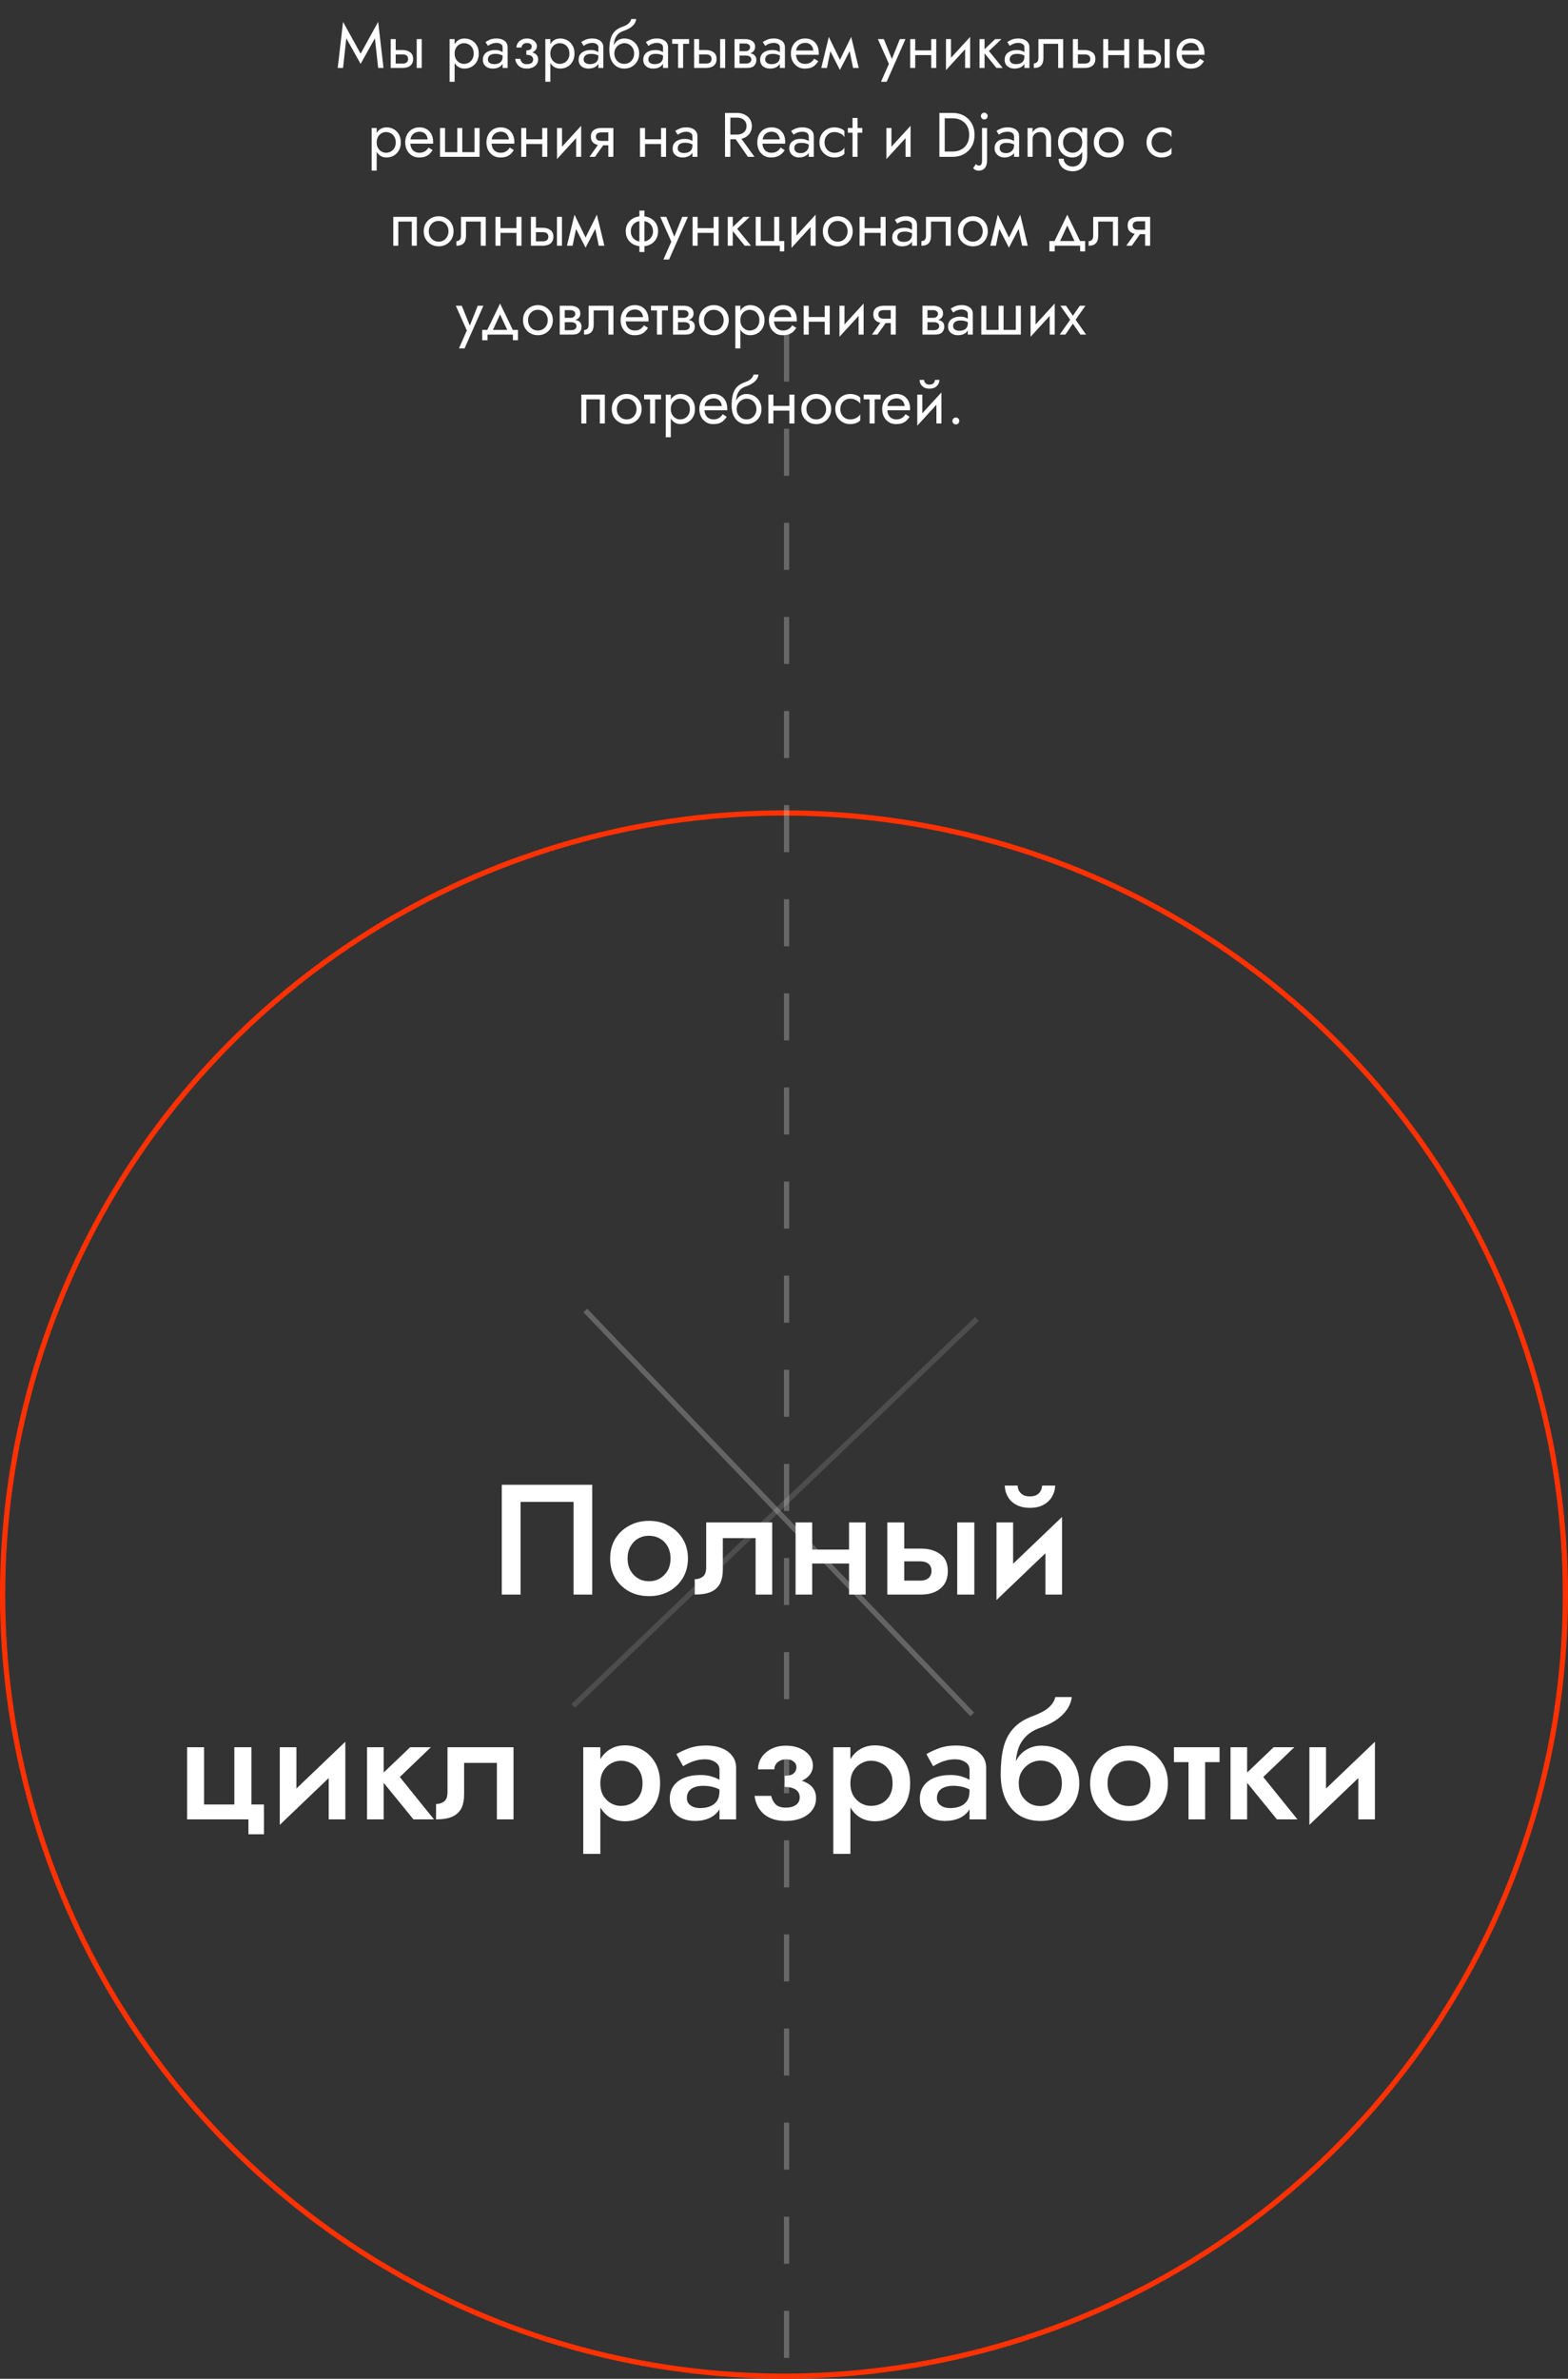 <svg width="300" height="455" viewBox="0 0 300 455" fill="none" xmlns="http://www.w3.org/2000/svg">
<rect x="0" y="0" width="300" height="455" fill="#333333" stroke="none"/>
<path d="M109.742 287.27H99.602V305H96.002V284H113.312V305H109.742V287.27ZM116.741 298.1C116.741 296.68 117.061 295.43 117.701 294.35C118.361 293.27 119.251 292.43 120.371 291.83C121.491 291.21 122.761 290.9 124.181 290.9C125.601 290.9 126.861 291.21 127.961 291.83C129.081 292.43 129.971 293.27 130.631 294.35C131.291 295.43 131.621 296.68 131.621 298.1C131.621 299.5 131.291 300.75 130.631 301.85C129.971 302.93 129.081 303.78 127.961 304.4C126.861 305 125.601 305.3 124.181 305.3C122.761 305.3 121.491 305 120.371 304.4C119.251 303.78 118.361 302.93 117.701 301.85C117.061 300.75 116.741 299.5 116.741 298.1ZM120.071 298.1C120.071 298.96 120.251 299.72 120.611 300.38C120.971 301.02 121.461 301.53 122.081 301.91C122.701 302.27 123.401 302.45 124.181 302.45C124.941 302.45 125.631 302.27 126.251 301.91C126.891 301.53 127.391 301.02 127.751 300.38C128.111 299.72 128.291 298.96 128.291 298.1C128.291 297.24 128.111 296.48 127.751 295.82C127.391 295.16 126.891 294.65 126.251 294.29C125.631 293.93 124.941 293.75 124.181 293.75C123.401 293.75 122.701 293.93 122.081 294.29C121.461 294.65 120.971 295.16 120.611 295.82C120.251 296.48 120.071 297.24 120.071 298.1ZM147.745 291.2V305H144.565V294.2H138.295V300.2C138.295 301.28 138.115 302.18 137.755 302.9C137.395 303.6 136.815 304.13 136.015 304.49C135.235 304.83 134.205 305 132.925 305V302.06C133.525 302.06 134.035 301.9 134.455 301.58C134.895 301.26 135.115 300.65 135.115 299.75V291.2H147.745ZM153.625 299.06V296.39H164.185V299.06H153.625ZM162.445 291.2H165.625V305H162.445V291.2ZM152.215 291.2H155.395V305H152.215V291.2ZM183.143 291.2H186.413V305H183.143V291.2ZM169.763 291.2H173.003V305H169.763V291.2ZM172.013 298.64V296.21H176.303C177.723 296.21 178.913 296.56 179.873 297.26C180.853 297.94 181.343 299.02 181.343 300.5C181.343 301.48 181.123 302.31 180.683 302.99C180.243 303.65 179.643 304.15 178.883 304.49C178.123 304.83 177.263 305 176.303 305H172.013V302.33H176.003C176.483 302.33 176.883 302.26 177.203 302.12C177.523 301.98 177.773 301.77 177.953 301.49C178.133 301.21 178.223 300.88 178.223 300.5C178.223 299.9 178.033 299.44 177.653 299.12C177.273 298.8 176.723 298.64 176.003 298.64H172.013ZM203.045 294.2L190.655 306.05L190.805 302L203.195 290.15L203.045 294.2ZM193.835 291.2V302.39L190.655 306.05V291.2H193.835ZM203.195 290.15V305H200.015V293.81L203.195 290.15ZM192.245 284.15H194.705C194.705 284.45 194.775 284.76 194.915 285.08C195.075 285.4 195.325 285.67 195.665 285.89C196.005 286.11 196.465 286.22 197.045 286.22C197.625 286.22 198.085 286.11 198.425 285.89C198.765 285.67 199.005 285.4 199.145 285.08C199.305 284.76 199.385 284.45 199.385 284.15H201.875C201.875 284.87 201.685 285.56 201.305 286.22C200.945 286.88 200.405 287.41 199.685 287.81C198.985 288.21 198.105 288.41 197.045 288.41C196.005 288.41 195.125 288.21 194.405 287.81C193.685 287.41 193.145 286.88 192.785 286.22C192.425 285.56 192.245 284.87 192.245 284.15ZM48.103 345.15H50.503V350.85H47.533V348H35.803V334.2H39.043V345.15H44.833V334.2H48.103V345.15ZM65.921 337.2L53.531 349.05L53.681 345L66.071 333.15L65.921 337.2ZM56.711 334.2V345.39L53.531 349.05V334.2H56.711ZM66.071 333.15V348H62.891V336.81L66.071 333.15ZM70.224 334.2H73.404V348H70.224V334.2ZM78.474 334.2H82.434L76.494 339.9L83.034 348H79.104L72.504 339.9L78.474 334.2ZM98.248 334.2V348H95.068V337.2H88.798V343.2C88.798 344.28 88.618 345.18 88.258 345.9C87.898 346.6 87.318 347.13 86.518 347.49C85.738 347.83 84.708 348 83.428 348V345.06C84.028 345.06 84.538 344.9 84.958 344.58C85.398 344.26 85.618 343.65 85.618 342.75V334.2H98.248ZM114.862 354.6H111.592V334.2H114.862V354.6ZM126.292 341.1C126.292 342.62 125.982 343.93 125.362 345.03C124.742 346.11 123.922 346.94 122.902 347.52C121.882 348.08 120.772 348.36 119.572 348.36C118.392 348.36 117.362 348.07 116.482 347.49C115.622 346.89 114.952 346.05 114.472 344.97C114.012 343.87 113.782 342.58 113.782 341.1C113.782 339.6 114.012 338.31 114.472 337.23C114.952 336.15 115.622 335.32 116.482 334.74C117.362 334.14 118.392 333.84 119.572 333.84C120.772 333.84 121.882 334.13 122.902 334.71C123.922 335.27 124.742 336.09 125.362 337.17C125.982 338.25 126.292 339.56 126.292 341.1ZM122.932 341.1C122.932 340.18 122.742 339.4 122.362 338.76C121.982 338.1 121.472 337.61 120.832 337.29C120.212 336.95 119.522 336.78 118.762 336.78C118.142 336.78 117.532 336.95 116.932 337.29C116.332 337.61 115.832 338.09 115.432 338.73C115.052 339.37 114.862 340.16 114.862 341.1C114.862 342.04 115.052 342.83 115.432 343.47C115.832 344.11 116.332 344.6 116.932 344.94C117.532 345.26 118.142 345.42 118.762 345.42C119.522 345.42 120.212 345.26 120.832 344.94C121.472 344.6 121.982 344.11 122.362 343.47C122.742 342.81 122.932 342.02 122.932 341.1ZM131.418 343.92C131.418 344.34 131.528 344.69 131.748 344.97C131.988 345.25 132.298 345.47 132.678 345.63C133.058 345.77 133.488 345.84 133.968 345.84C134.668 345.84 135.298 345.73 135.858 345.51C136.418 345.29 136.858 344.94 137.178 344.46C137.498 343.98 137.658 343.34 137.658 342.54L138.138 344.1C138.138 344.98 137.908 345.74 137.448 346.38C136.988 347 136.368 347.48 135.588 347.82C134.808 348.14 133.938 348.3 132.978 348.3C132.078 348.3 131.258 348.14 130.518 347.82C129.798 347.5 129.218 347.03 128.778 346.41C128.358 345.77 128.148 344.98 128.148 344.04C128.148 343.1 128.388 342.29 128.868 341.61C129.348 340.93 130.028 340.41 130.908 340.05C131.808 339.69 132.858 339.51 134.058 339.51C134.858 339.51 135.568 339.61 136.188 339.81C136.828 340.01 137.358 340.24 137.778 340.5C138.198 340.76 138.488 340.99 138.648 341.19V342.9C138.028 342.44 137.398 342.11 136.758 341.91C136.118 341.69 135.378 341.58 134.538 341.58C133.858 341.58 133.278 341.68 132.798 341.88C132.338 342.06 131.988 342.33 131.748 342.69C131.528 343.03 131.418 343.44 131.418 343.92ZM130.698 337.83L129.408 335.52C130.028 335.14 130.818 334.77 131.778 334.41C132.738 334.05 133.838 333.87 135.078 333.87C136.218 333.87 137.218 334.04 138.078 334.38C138.938 334.72 139.608 335.21 140.088 335.85C140.588 336.47 140.838 337.24 140.838 338.16V348H137.658V338.52C137.658 337.88 137.388 337.39 136.848 337.05C136.328 336.69 135.688 336.51 134.928 336.51C134.268 336.51 133.658 336.59 133.098 336.75C132.538 336.91 132.048 337.1 131.628 337.32C131.228 337.52 130.918 337.69 130.698 337.83ZM150.131 341.1V339.66C150.931 339.66 151.501 339.51 151.841 339.21C152.201 338.89 152.381 338.5 152.381 338.04C152.381 337.58 152.201 337.21 151.841 336.93C151.501 336.65 151.031 336.51 150.431 336.51C149.931 336.51 149.511 336.61 149.171 336.81C148.831 336.99 148.571 337.23 148.391 337.53C148.231 337.81 148.151 338.11 148.151 338.43H145.031C145.031 337.57 145.261 336.8 145.721 336.12C146.181 335.44 146.811 334.9 147.611 334.5C148.431 334.1 149.361 333.9 150.401 333.9C151.381 333.9 152.261 334.07 153.041 334.41C153.821 334.75 154.431 335.21 154.871 335.79C155.311 336.37 155.531 337.01 155.531 337.71C155.531 338.71 155.071 339.54 154.151 340.2C153.231 340.84 151.891 341.14 150.131 341.1ZM150.341 348.3C148.581 348.3 147.181 347.86 146.141 346.98C145.121 346.08 144.531 344.92 144.371 343.5H147.551C147.691 344.14 147.971 344.68 148.391 345.12C148.831 345.54 149.481 345.75 150.341 345.75C150.901 345.75 151.381 345.67 151.781 345.51C152.181 345.35 152.481 345.13 152.681 344.85C152.901 344.55 153.011 344.2 153.011 343.8C153.011 343.38 152.901 343.02 152.681 342.72C152.461 342.42 152.131 342.19 151.691 342.03C151.271 341.87 150.751 341.79 150.131 341.79V340.2C151.991 340.16 153.451 340.46 154.511 341.1C155.591 341.72 156.131 342.67 156.131 343.95C156.131 344.85 155.871 345.63 155.351 346.29C154.851 346.93 154.161 347.43 153.281 347.79C152.401 348.13 151.421 348.3 150.341 348.3ZM162.703 354.6H159.433V334.2H162.703V354.6ZM174.133 341.1C174.133 342.62 173.823 343.93 173.203 345.03C172.583 346.11 171.763 346.94 170.743 347.52C169.723 348.08 168.613 348.36 167.413 348.36C166.233 348.36 165.203 348.07 164.323 347.49C163.463 346.89 162.793 346.05 162.313 344.97C161.853 343.87 161.623 342.58 161.623 341.1C161.623 339.6 161.853 338.31 162.313 337.23C162.793 336.15 163.463 335.32 164.323 334.74C165.203 334.14 166.233 333.84 167.413 333.84C168.613 333.84 169.723 334.13 170.743 334.71C171.763 335.27 172.583 336.09 173.203 337.17C173.823 338.25 174.133 339.56 174.133 341.1ZM170.773 341.1C170.773 340.18 170.583 339.4 170.203 338.76C169.823 338.1 169.313 337.61 168.673 337.29C168.053 336.95 167.363 336.78 166.603 336.78C165.983 336.78 165.373 336.95 164.773 337.29C164.173 337.61 163.673 338.09 163.273 338.73C162.893 339.37 162.703 340.16 162.703 341.1C162.703 342.04 162.893 342.83 163.273 343.47C163.673 344.11 164.173 344.6 164.773 344.94C165.373 345.26 165.983 345.42 166.603 345.42C167.363 345.42 168.053 345.26 168.673 344.94C169.313 344.6 169.823 344.11 170.203 343.47C170.583 342.81 170.773 342.02 170.773 341.1ZM179.259 343.92C179.259 344.34 179.369 344.69 179.589 344.97C179.829 345.25 180.139 345.47 180.519 345.63C180.899 345.77 181.329 345.84 181.809 345.84C182.509 345.84 183.139 345.73 183.699 345.51C184.259 345.29 184.699 344.94 185.019 344.46C185.339 343.98 185.499 343.34 185.499 342.54L185.979 344.1C185.979 344.98 185.749 345.74 185.289 346.38C184.829 347 184.209 347.48 183.429 347.82C182.649 348.14 181.779 348.3 180.819 348.3C179.919 348.3 179.099 348.14 178.359 347.82C177.639 347.5 177.059 347.03 176.619 346.41C176.199 345.77 175.989 344.98 175.989 344.04C175.989 343.1 176.229 342.29 176.709 341.61C177.189 340.93 177.869 340.41 178.749 340.05C179.649 339.69 180.699 339.51 181.899 339.51C182.699 339.51 183.409 339.61 184.029 339.81C184.669 340.01 185.199 340.24 185.619 340.5C186.039 340.76 186.329 340.99 186.489 341.19V342.9C185.869 342.44 185.239 342.11 184.599 341.91C183.959 341.69 183.219 341.58 182.379 341.58C181.699 341.58 181.119 341.68 180.639 341.88C180.179 342.06 179.829 342.33 179.589 342.69C179.369 343.03 179.259 343.44 179.259 343.92ZM178.539 337.83L177.249 335.52C177.869 335.14 178.659 334.77 179.619 334.41C180.579 334.05 181.679 333.87 182.919 333.87C184.059 333.87 185.059 334.04 185.919 334.38C186.779 334.72 187.449 335.21 187.929 335.85C188.429 336.47 188.679 337.24 188.679 338.16V348H185.499V338.52C185.499 337.88 185.229 337.39 184.689 337.05C184.169 336.69 183.529 336.51 182.769 336.51C182.109 336.51 181.499 336.59 180.939 336.75C180.379 336.91 179.889 337.1 179.469 337.32C179.069 337.52 178.759 337.69 178.539 337.83ZM199.053 336.75L199.203 333.9C200.603 333.9 201.853 334.21 202.953 334.83C204.053 335.45 204.913 336.3 205.533 337.38C206.173 338.46 206.493 339.7 206.493 341.1C206.493 342.48 206.173 343.72 205.533 344.82C204.893 345.9 204.013 346.75 202.893 347.37C201.793 347.99 200.513 348.3 199.053 348.3C197.613 348.3 196.313 347.97 195.153 347.31C194.013 346.63 193.113 345.62 192.453 344.28C191.793 342.94 191.463 341.28 191.463 339.3L194.913 341.1C194.913 341.96 195.093 342.72 195.453 343.38C195.833 344.02 196.333 344.53 196.953 344.91C197.573 345.27 198.273 345.45 199.053 345.45C199.833 345.45 200.533 345.27 201.153 344.91C201.773 344.53 202.263 344.02 202.623 343.38C202.983 342.72 203.163 341.96 203.163 341.1C203.163 340.24 202.983 339.48 202.623 338.82C202.263 338.16 201.773 337.65 201.153 337.29C200.533 336.93 199.833 336.75 199.053 336.75ZM193.443 341.1C193.443 339.98 193.583 338.98 193.863 338.1C194.143 337.2 194.533 336.44 195.033 335.82C195.553 335.2 196.163 334.73 196.863 334.41C197.563 334.07 198.343 333.9 199.203 333.9L199.053 336.75C198.573 336.75 198.083 336.85 197.583 337.05C197.103 337.23 196.663 337.51 196.263 337.89C195.863 338.25 195.533 338.7 195.273 339.24C195.033 339.78 194.913 340.4 194.913 341.1H193.443ZM191.463 339.3C191.463 337.42 191.633 335.76 191.973 334.32C192.333 332.88 192.953 331.66 193.833 330.66C194.733 329.64 195.973 328.84 197.553 328.26C198.913 327.76 199.943 327.21 200.643 326.61C201.343 325.99 201.763 325.32 201.903 324.6H205.053C204.953 325.48 204.633 326.3 204.093 327.06C203.553 327.82 202.843 328.49 201.963 329.07C201.103 329.63 200.123 330.1 199.023 330.48C197.783 330.92 196.813 331.53 196.113 332.31C195.433 333.07 194.963 333.93 194.703 334.89C194.443 335.83 194.313 336.8 194.313 337.8L194.613 340.95L191.463 339.3ZM208.572 341.1C208.572 339.68 208.892 338.43 209.532 337.35C210.192 336.27 211.082 335.43 212.202 334.83C213.322 334.21 214.592 333.9 216.012 333.9C217.432 333.9 218.692 334.21 219.792 334.83C220.912 335.43 221.802 336.27 222.462 337.35C223.122 338.43 223.452 339.68 223.452 341.1C223.452 342.5 223.122 343.75 222.462 344.85C221.802 345.93 220.912 346.78 219.792 347.4C218.692 348 217.432 348.3 216.012 348.3C214.592 348.3 213.322 348 212.202 347.4C211.082 346.78 210.192 345.93 209.532 344.85C208.892 343.75 208.572 342.5 208.572 341.1ZM211.902 341.1C211.902 341.96 212.082 342.72 212.442 343.38C212.802 344.02 213.292 344.53 213.912 344.91C214.532 345.27 215.232 345.45 216.012 345.45C216.772 345.45 217.462 345.27 218.082 344.91C218.722 344.53 219.222 344.02 219.582 343.38C219.942 342.72 220.122 341.96 220.122 341.1C220.122 340.24 219.942 339.48 219.582 338.82C219.222 338.16 218.722 337.65 218.082 337.29C217.462 336.93 216.772 336.75 216.012 336.75C215.232 336.75 214.532 336.93 213.912 337.29C213.292 337.65 212.802 338.16 212.442 338.82C212.082 339.48 211.902 340.24 211.902 341.1ZM224.606 334.2H233.336V337.05H224.606V334.2ZM227.396 334.8H230.576V348H227.396V334.8ZM235.429 334.2H238.609V348H235.429V334.2ZM243.679 334.2H247.639L241.699 339.9L248.239 348H244.309L237.709 339.9L243.679 334.2ZM262.913 337.2L250.523 349.05L250.673 345L263.063 333.15L262.913 337.2ZM253.703 334.2V345.39L250.523 349.05V334.2H253.703ZM263.063 333.15V348H259.883V336.81L263.063 333.15Z" fill="white"/>
<path d="M66.257 7.324L65.633 13H64.613L65.633 4.18L68.993 10.264L72.353 4.18L73.373 13H72.353L71.729 7.324L68.993 12.22L66.257 7.324ZM79.728 7.48H80.688V13H79.728V7.48ZM74.748 7.48H75.708V13H74.748V7.48ZM75.312 10.408V9.568H77.028C77.596 9.568 78.072 9.708 78.456 9.988C78.848 10.26 79.044 10.692 79.044 11.284C79.044 11.676 78.956 12 78.78 12.256C78.604 12.512 78.364 12.7 78.06 12.82C77.756 12.94 77.412 13 77.028 13H75.312V12.16H77.028C77.26 12.16 77.452 12.128 77.604 12.064C77.764 11.992 77.884 11.892 77.964 11.764C78.044 11.628 78.084 11.468 78.084 11.284C78.084 11.004 77.996 10.788 77.82 10.636C77.644 10.484 77.38 10.408 77.028 10.408H75.312ZM86.98 15.64H86.02V7.48H86.98V15.64ZM91.6 10.24C91.6 10.832 91.476 11.344 91.228 11.776C90.98 12.208 90.648 12.54 90.232 12.772C89.824 13.004 89.368 13.12 88.864 13.12C88.408 13.12 88.004 13.004 87.652 12.772C87.308 12.54 87.036 12.208 86.836 11.776C86.644 11.344 86.548 10.832 86.548 10.24C86.548 9.64 86.644 9.128 86.836 8.704C87.036 8.272 87.308 7.94 87.652 7.708C88.004 7.476 88.408 7.36 88.864 7.36C89.368 7.36 89.824 7.476 90.232 7.708C90.648 7.94 90.98 8.272 91.228 8.704C91.476 9.128 91.6 9.64 91.6 10.24ZM90.628 10.24C90.628 9.816 90.54 9.456 90.364 9.16C90.196 8.864 89.968 8.64 89.68 8.488C89.4 8.336 89.088 8.26 88.744 8.26C88.464 8.26 88.188 8.336 87.916 8.488C87.644 8.64 87.42 8.864 87.244 9.16C87.068 9.456 86.98 9.816 86.98 10.24C86.98 10.664 87.068 11.024 87.244 11.32C87.42 11.616 87.644 11.84 87.916 11.992C88.188 12.144 88.464 12.22 88.744 12.22C89.088 12.22 89.4 12.144 89.68 11.992C89.968 11.84 90.196 11.616 90.364 11.32C90.54 11.024 90.628 10.664 90.628 10.24ZM93.355 11.38C93.355 11.572 93.407 11.736 93.511 11.872C93.615 12 93.755 12.1 93.931 12.172C94.107 12.236 94.303 12.268 94.519 12.268C94.839 12.268 95.123 12.22 95.371 12.124C95.619 12.028 95.811 11.876 95.947 11.668C96.091 11.46 96.163 11.184 96.163 10.84L96.355 11.44C96.355 11.792 96.259 12.096 96.067 12.352C95.883 12.6 95.635 12.792 95.323 12.928C95.011 13.056 94.663 13.12 94.279 13.12C93.935 13.12 93.619 13.056 93.331 12.928C93.043 12.8 92.811 12.612 92.635 12.364C92.467 12.108 92.383 11.792 92.383 11.416C92.383 11.024 92.479 10.692 92.671 10.42C92.863 10.148 93.135 9.94 93.487 9.796C93.839 9.644 94.255 9.568 94.735 9.568C95.087 9.568 95.387 9.616 95.635 9.712C95.891 9.8 96.095 9.904 96.247 10.024C96.399 10.136 96.503 10.228 96.559 10.3V10.864C96.287 10.672 96.011 10.532 95.731 10.444C95.451 10.348 95.135 10.3 94.783 10.3C94.463 10.3 94.195 10.344 93.979 10.432C93.771 10.52 93.615 10.644 93.511 10.804C93.407 10.964 93.355 11.156 93.355 11.38ZM93.355 8.776L92.887 8.044C93.095 7.892 93.375 7.74 93.727 7.588C94.079 7.436 94.503 7.36 94.999 7.36C95.423 7.36 95.791 7.428 96.103 7.564C96.423 7.692 96.671 7.88 96.847 8.128C97.031 8.376 97.123 8.68 97.123 9.04V13H96.163V9.04C96.163 8.76 96.043 8.552 95.803 8.416C95.571 8.272 95.303 8.2 94.999 8.2C94.735 8.2 94.495 8.236 94.279 8.308C94.063 8.372 93.875 8.452 93.715 8.548C93.563 8.636 93.443 8.712 93.355 8.776ZM100.704 10.24V9.64C101.072 9.64 101.336 9.572 101.496 9.436C101.656 9.292 101.736 9.12 101.736 8.92C101.736 8.704 101.656 8.536 101.496 8.416C101.336 8.288 101.112 8.224 100.824 8.224C100.584 8.224 100.384 8.272 100.224 8.368C100.072 8.456 99.96 8.568 99.888 8.704C99.816 8.832 99.78 8.96 99.78 9.088H98.808C98.808 8.776 98.896 8.488 99.072 8.224C99.248 7.96 99.488 7.752 99.792 7.6C100.096 7.44 100.44 7.36 100.824 7.36C101.184 7.36 101.508 7.428 101.796 7.564C102.084 7.7 102.308 7.88 102.468 8.104C102.636 8.328 102.72 8.576 102.72 8.848C102.72 9.248 102.54 9.58 102.18 9.844C101.828 10.108 101.336 10.24 100.704 10.24ZM100.8 13.12C100.152 13.12 99.632 12.944 99.24 12.592C98.856 12.24 98.632 11.796 98.568 11.26H99.54C99.596 11.524 99.716 11.76 99.9 11.968C100.084 12.176 100.384 12.28 100.8 12.28C101.056 12.28 101.272 12.244 101.448 12.172C101.632 12.1 101.772 11.996 101.868 11.86C101.964 11.724 102.012 11.568 102.012 11.392C102.012 11.2 101.96 11.036 101.856 10.9C101.76 10.764 101.612 10.66 101.412 10.588C101.22 10.516 100.984 10.48 100.704 10.48V9.88C101.392 9.88 101.94 10 102.348 10.24C102.756 10.48 102.96 10.86 102.96 11.38C102.96 11.74 102.86 12.052 102.66 12.316C102.468 12.572 102.208 12.772 101.88 12.916C101.552 13.052 101.192 13.12 100.8 13.12ZM105.296 15.64H104.336V7.48H105.296V15.64ZM109.916 10.24C109.916 10.832 109.792 11.344 109.544 11.776C109.296 12.208 108.964 12.54 108.548 12.772C108.14 13.004 107.684 13.12 107.18 13.12C106.724 13.12 106.32 13.004 105.968 12.772C105.624 12.54 105.352 12.208 105.152 11.776C104.96 11.344 104.864 10.832 104.864 10.24C104.864 9.64 104.96 9.128 105.152 8.704C105.352 8.272 105.624 7.94 105.968 7.708C106.32 7.476 106.724 7.36 107.18 7.36C107.684 7.36 108.14 7.476 108.548 7.708C108.964 7.94 109.296 8.272 109.544 8.704C109.792 9.128 109.916 9.64 109.916 10.24ZM108.944 10.24C108.944 9.816 108.856 9.456 108.68 9.16C108.512 8.864 108.284 8.64 107.996 8.488C107.716 8.336 107.404 8.26 107.06 8.26C106.78 8.26 106.504 8.336 106.232 8.488C105.96 8.64 105.736 8.864 105.56 9.16C105.384 9.456 105.296 9.816 105.296 10.24C105.296 10.664 105.384 11.024 105.56 11.32C105.736 11.616 105.96 11.84 106.232 11.992C106.504 12.144 106.78 12.22 107.06 12.22C107.404 12.22 107.716 12.144 107.996 11.992C108.284 11.84 108.512 11.616 108.68 11.32C108.856 11.024 108.944 10.664 108.944 10.24ZM111.672 11.38C111.672 11.572 111.724 11.736 111.828 11.872C111.932 12 112.072 12.1 112.248 12.172C112.424 12.236 112.62 12.268 112.836 12.268C113.156 12.268 113.44 12.22 113.688 12.124C113.936 12.028 114.128 11.876 114.264 11.668C114.408 11.46 114.48 11.184 114.48 10.84L114.672 11.44C114.672 11.792 114.576 12.096 114.384 12.352C114.2 12.6 113.952 12.792 113.64 12.928C113.328 13.056 112.98 13.12 112.596 13.12C112.252 13.12 111.936 13.056 111.648 12.928C111.36 12.8 111.128 12.612 110.952 12.364C110.784 12.108 110.7 11.792 110.7 11.416C110.7 11.024 110.796 10.692 110.988 10.42C111.18 10.148 111.452 9.94 111.804 9.796C112.156 9.644 112.572 9.568 113.052 9.568C113.404 9.568 113.704 9.616 113.952 9.712C114.208 9.8 114.412 9.904 114.564 10.024C114.716 10.136 114.82 10.228 114.876 10.3V10.864C114.604 10.672 114.328 10.532 114.048 10.444C113.768 10.348 113.452 10.3 113.1 10.3C112.78 10.3 112.512 10.344 112.296 10.432C112.088 10.52 111.932 10.644 111.828 10.804C111.724 10.964 111.672 11.156 111.672 11.38ZM111.672 8.776L111.204 8.044C111.412 7.892 111.692 7.74 112.044 7.588C112.396 7.436 112.82 7.36 113.316 7.36C113.74 7.36 114.108 7.428 114.42 7.564C114.74 7.692 114.988 7.88 115.164 8.128C115.348 8.376 115.44 8.68 115.44 9.04V13H114.48V9.04C114.48 8.76 114.36 8.552 114.12 8.416C113.888 8.272 113.62 8.2 113.316 8.2C113.052 8.2 112.812 8.236 112.596 8.308C112.38 8.372 112.192 8.452 112.032 8.548C111.88 8.636 111.76 8.712 111.672 8.776ZM119.44 8.26V7.36C119.984 7.36 120.468 7.484 120.892 7.732C121.324 7.98 121.664 8.32 121.912 8.752C122.168 9.184 122.296 9.68 122.296 10.24C122.296 10.792 122.168 11.288 121.912 11.728C121.664 12.16 121.324 12.5 120.892 12.748C120.468 12.996 119.984 13.12 119.44 13.12C118.904 13.12 118.42 12.988 117.988 12.724C117.556 12.452 117.212 12.048 116.956 11.512C116.708 10.976 116.584 10.312 116.584 9.52L117.544 10.24C117.544 10.624 117.628 10.964 117.796 11.26C117.964 11.556 118.188 11.792 118.468 11.968C118.756 12.136 119.08 12.22 119.44 12.22C119.8 12.22 120.12 12.136 120.4 11.968C120.688 11.792 120.912 11.556 121.072 11.26C121.24 10.964 121.324 10.624 121.324 10.24C121.324 9.856 121.24 9.516 121.072 9.22C120.912 8.916 120.688 8.68 120.4 8.512C120.12 8.344 119.8 8.26 119.44 8.26ZM117.112 10.24C117.112 9.792 117.168 9.392 117.28 9.04C117.392 8.68 117.552 8.376 117.76 8.128C117.968 7.88 118.212 7.692 118.492 7.564C118.78 7.428 119.096 7.36 119.44 7.36V8.26C119.232 8.26 119.016 8.304 118.792 8.392C118.568 8.48 118.36 8.608 118.168 8.776C117.984 8.944 117.832 9.152 117.712 9.4C117.6 9.64 117.544 9.92 117.544 10.24H117.112ZM116.584 9.52C116.584 8.768 116.656 8.104 116.8 7.528C116.944 6.952 117.196 6.464 117.556 6.064C117.924 5.664 118.428 5.352 119.068 5.128C119.612 4.944 120.016 4.724 120.28 4.468C120.552 4.204 120.716 3.928 120.772 3.64H121.72C121.68 3.992 121.552 4.316 121.336 4.612C121.12 4.9 120.836 5.152 120.484 5.368C120.14 5.584 119.748 5.764 119.308 5.908C118.812 6.068 118.424 6.312 118.144 6.64C117.872 6.96 117.684 7.32 117.58 7.72C117.476 8.12 117.424 8.52 117.424 8.92V10.156L116.584 9.52ZM124.047 11.38C124.047 11.572 124.099 11.736 124.203 11.872C124.307 12 124.447 12.1 124.623 12.172C124.799 12.236 124.995 12.268 125.211 12.268C125.531 12.268 125.815 12.22 126.063 12.124C126.311 12.028 126.503 11.876 126.639 11.668C126.783 11.46 126.855 11.184 126.855 10.84L127.047 11.44C127.047 11.792 126.951 12.096 126.759 12.352C126.575 12.6 126.327 12.792 126.015 12.928C125.703 13.056 125.355 13.12 124.971 13.12C124.627 13.12 124.311 13.056 124.023 12.928C123.735 12.8 123.503 12.612 123.327 12.364C123.159 12.108 123.075 11.792 123.075 11.416C123.075 11.024 123.171 10.692 123.363 10.42C123.555 10.148 123.827 9.94 124.179 9.796C124.531 9.644 124.947 9.568 125.427 9.568C125.779 9.568 126.079 9.616 126.327 9.712C126.583 9.8 126.787 9.904 126.939 10.024C127.091 10.136 127.195 10.228 127.251 10.3V10.864C126.979 10.672 126.703 10.532 126.423 10.444C126.143 10.348 125.827 10.3 125.475 10.3C125.155 10.3 124.887 10.344 124.671 10.432C124.463 10.52 124.307 10.644 124.203 10.804C124.099 10.964 124.047 11.156 124.047 11.38ZM124.047 8.776L123.579 8.044C123.787 7.892 124.067 7.74 124.419 7.588C124.771 7.436 125.195 7.36 125.691 7.36C126.115 7.36 126.483 7.428 126.795 7.564C127.115 7.692 127.363 7.88 127.539 8.128C127.723 8.376 127.815 8.68 127.815 9.04V13H126.855V9.04C126.855 8.76 126.735 8.552 126.495 8.416C126.263 8.272 125.995 8.2 125.691 8.2C125.427 8.2 125.187 8.236 124.971 8.308C124.755 8.372 124.567 8.452 124.407 8.548C124.255 8.636 124.135 8.712 124.047 8.776ZM128.599 7.48H131.839V8.38H128.599V7.48ZM129.739 7.72H130.699V13H129.739V7.72ZM137.782 7.48H138.742V13H137.782V7.48ZM132.802 7.48H133.762V13H132.802V7.48ZM133.366 10.408V9.568H135.082C135.65 9.568 136.126 9.708 136.51 9.988C136.902 10.26 137.098 10.692 137.098 11.284C137.098 11.676 137.01 12 136.834 12.256C136.658 12.512 136.418 12.7 136.114 12.82C135.81 12.94 135.466 13 135.082 13H133.366V12.16H135.082C135.314 12.16 135.506 12.128 135.658 12.064C135.818 11.992 135.938 11.892 136.018 11.764C136.098 11.628 136.138 11.468 136.138 11.284C136.138 11.004 136.05 10.788 135.874 10.636C135.698 10.484 135.434 10.408 135.082 10.408H133.366ZM141.101 10.12H142.697C143.081 10.12 143.425 10.16 143.729 10.24C144.033 10.32 144.273 10.46 144.449 10.66C144.625 10.86 144.713 11.14 144.713 11.5C144.713 11.916 144.573 12.272 144.293 12.568C144.021 12.856 143.569 13 142.937 13H141.101V12.16H142.697C143.057 12.16 143.321 12.084 143.489 11.932C143.665 11.78 143.753 11.596 143.753 11.38C143.753 11.268 143.729 11.168 143.681 11.08C143.641 10.992 143.577 10.912 143.489 10.84C143.409 10.768 143.301 10.716 143.165 10.684C143.037 10.644 142.881 10.624 142.697 10.624H141.101V10.12ZM141.101 10.36V9.796H142.577C142.721 9.796 142.849 9.78 142.961 9.748C143.081 9.708 143.181 9.652 143.261 9.58C143.341 9.508 143.401 9.428 143.441 9.34C143.489 9.244 143.513 9.144 143.513 9.04C143.513 8.824 143.429 8.652 143.261 8.524C143.093 8.388 142.865 8.32 142.577 8.32H141.101V7.48H142.577C142.921 7.48 143.233 7.532 143.513 7.636C143.801 7.732 144.033 7.892 144.209 8.116C144.385 8.332 144.473 8.62 144.473 8.98C144.473 9.292 144.385 9.552 144.209 9.76C144.033 9.96 143.801 10.112 143.513 10.216C143.233 10.312 142.921 10.36 142.577 10.36H141.101ZM140.537 7.48H141.497V13H140.537V7.48ZM146.406 11.38C146.406 11.572 146.458 11.736 146.562 11.872C146.666 12 146.806 12.1 146.982 12.172C147.158 12.236 147.354 12.268 147.57 12.268C147.89 12.268 148.174 12.22 148.422 12.124C148.67 12.028 148.862 11.876 148.998 11.668C149.142 11.46 149.214 11.184 149.214 10.84L149.406 11.44C149.406 11.792 149.31 12.096 149.118 12.352C148.934 12.6 148.686 12.792 148.374 12.928C148.062 13.056 147.714 13.12 147.33 13.12C146.986 13.12 146.67 13.056 146.382 12.928C146.094 12.8 145.862 12.612 145.686 12.364C145.518 12.108 145.434 11.792 145.434 11.416C145.434 11.024 145.53 10.692 145.722 10.42C145.914 10.148 146.186 9.94 146.538 9.796C146.89 9.644 147.306 9.568 147.786 9.568C148.138 9.568 148.438 9.616 148.686 9.712C148.942 9.8 149.146 9.904 149.298 10.024C149.45 10.136 149.554 10.228 149.61 10.3V10.864C149.338 10.672 149.062 10.532 148.782 10.444C148.502 10.348 148.186 10.3 147.834 10.3C147.514 10.3 147.246 10.344 147.03 10.432C146.822 10.52 146.666 10.644 146.562 10.804C146.458 10.964 146.406 11.156 146.406 11.38ZM146.406 8.776L145.938 8.044C146.146 7.892 146.426 7.74 146.778 7.588C147.13 7.436 147.554 7.36 148.05 7.36C148.474 7.36 148.842 7.428 149.154 7.564C149.474 7.692 149.722 7.88 149.898 8.128C150.082 8.376 150.174 8.68 150.174 9.04V13H149.214V9.04C149.214 8.76 149.094 8.552 148.854 8.416C148.622 8.272 148.354 8.2 148.05 8.2C147.786 8.2 147.546 8.236 147.33 8.308C147.114 8.372 146.926 8.452 146.766 8.548C146.614 8.636 146.494 8.712 146.406 8.776ZM151.93 10.48V9.664H155.614C155.582 9.376 155.502 9.124 155.374 8.908C155.254 8.684 155.082 8.512 154.858 8.392C154.642 8.264 154.374 8.2 154.054 8.2C153.734 8.2 153.442 8.268 153.178 8.404C152.914 8.54 152.702 8.736 152.542 8.992C152.39 9.24 152.314 9.536 152.314 9.88L152.29 10.24C152.29 10.664 152.362 11.024 152.506 11.32C152.65 11.616 152.854 11.84 153.118 11.992C153.382 12.144 153.694 12.22 154.054 12.22C154.326 12.22 154.566 12.18 154.774 12.1C154.99 12.012 155.182 11.896 155.35 11.752C155.518 11.6 155.662 11.424 155.782 11.224L156.562 11.716C156.378 11.996 156.174 12.244 155.95 12.46C155.726 12.668 155.454 12.832 155.134 12.952C154.814 13.064 154.414 13.12 153.934 13.12C153.438 13.12 152.99 12.996 152.59 12.748C152.198 12.5 151.886 12.16 151.654 11.728C151.43 11.288 151.318 10.792 151.318 10.24C151.318 10.136 151.322 10.036 151.33 9.94C151.338 9.844 151.35 9.748 151.366 9.652C151.446 9.196 151.606 8.796 151.846 8.452C152.086 8.108 152.394 7.84 152.77 7.648C153.154 7.456 153.582 7.36 154.054 7.36C154.574 7.36 155.03 7.476 155.422 7.708C155.814 7.94 156.118 8.268 156.334 8.692C156.55 9.108 156.658 9.608 156.658 10.192C156.658 10.24 156.658 10.288 156.658 10.336C156.658 10.384 156.654 10.432 156.646 10.48H151.93ZM163.218 13L162.318 8.62L162.858 7.06L164.298 13H163.218ZM160.338 12.172L162.858 7.06L162.978 8.98L160.698 13.372L160.338 12.172ZM160.698 13.372L158.454 8.98L158.574 7.06L161.058 12.172L160.698 13.372ZM157.134 13L158.574 7.06L159.114 8.62L158.214 13H157.134ZM173.241 7.48L169.641 15.64H168.561L170.073 12.22L167.961 7.48H169.101L170.853 11.8L170.457 11.752L172.161 7.48H173.241ZM174.71 10.54V9.64H178.79V10.54H174.71ZM178.166 7.48H179.126V13H178.166V7.48ZM174.146 7.48H175.106V13H174.146V7.48ZM185.551 8.44L180.991 13.42L181.051 12.04L185.611 7.06L185.551 8.44ZM181.951 7.48V12.1L180.991 13.42V7.48H181.951ZM185.611 7.06V13H184.651V8.38L185.611 7.06ZM187.41 7.48H188.37V13H187.41V7.48ZM190.41 7.48H191.61L189.21 9.76L191.85 13H190.65L188.01 9.76L190.41 7.48ZM193.187 11.38C193.187 11.572 193.239 11.736 193.343 11.872C193.447 12 193.587 12.1 193.763 12.172C193.939 12.236 194.135 12.268 194.351 12.268C194.671 12.268 194.955 12.22 195.203 12.124C195.451 12.028 195.643 11.876 195.779 11.668C195.923 11.46 195.995 11.184 195.995 10.84L196.187 11.44C196.187 11.792 196.091 12.096 195.899 12.352C195.715 12.6 195.467 12.792 195.155 12.928C194.843 13.056 194.495 13.12 194.111 13.12C193.767 13.12 193.451 13.056 193.163 12.928C192.875 12.8 192.643 12.612 192.467 12.364C192.299 12.108 192.215 11.792 192.215 11.416C192.215 11.024 192.311 10.692 192.503 10.42C192.695 10.148 192.967 9.94 193.319 9.796C193.671 9.644 194.087 9.568 194.567 9.568C194.919 9.568 195.219 9.616 195.467 9.712C195.723 9.8 195.927 9.904 196.079 10.024C196.231 10.136 196.335 10.228 196.391 10.3V10.864C196.119 10.672 195.843 10.532 195.563 10.444C195.283 10.348 194.967 10.3 194.615 10.3C194.295 10.3 194.027 10.344 193.811 10.432C193.603 10.52 193.447 10.644 193.343 10.804C193.239 10.964 193.187 11.156 193.187 11.38ZM193.187 8.776L192.719 8.044C192.927 7.892 193.207 7.74 193.559 7.588C193.911 7.436 194.335 7.36 194.831 7.36C195.255 7.36 195.623 7.428 195.935 7.564C196.255 7.692 196.503 7.88 196.679 8.128C196.863 8.376 196.955 8.68 196.955 9.04V13H195.995V9.04C195.995 8.76 195.875 8.552 195.635 8.416C195.403 8.272 195.135 8.2 194.831 8.2C194.567 8.2 194.327 8.236 194.111 8.308C193.895 8.372 193.707 8.452 193.547 8.548C193.395 8.636 193.275 8.712 193.187 8.776ZM203.416 7.48V13H202.456V8.38H199.636V11.08C199.636 11.512 199.568 11.872 199.432 12.16C199.304 12.44 199.104 12.652 198.832 12.796C198.56 12.932 198.216 13 197.8 13V12.124C198.04 12.124 198.244 12.048 198.412 11.896C198.588 11.744 198.676 11.472 198.676 11.08V7.48H203.416ZM205.271 7.48H206.231V13H205.271V7.48ZM205.835 10.408V9.568H207.551C208.119 9.568 208.595 9.708 208.979 9.988C209.371 10.26 209.567 10.692 209.567 11.284C209.567 11.676 209.479 12 209.303 12.256C209.127 12.512 208.887 12.7 208.583 12.82C208.279 12.94 207.935 13 207.551 13H205.835V12.16H207.551C207.783 12.16 207.975 12.128 208.127 12.064C208.287 11.992 208.407 11.892 208.487 11.764C208.567 11.628 208.607 11.468 208.607 11.284C208.607 11.004 208.519 10.788 208.343 10.636C208.167 10.484 207.903 10.408 207.551 10.408H205.835ZM211.636 10.54V9.64H215.716V10.54H211.636ZM215.092 7.48H216.052V13H215.092V7.48ZM211.072 7.48H212.032V13H211.072V7.48ZM222.837 7.48H223.797V13H222.837V7.48ZM217.857 7.48H218.817V13H217.857V7.48ZM218.421 10.408V9.568H220.137C220.705 9.568 221.181 9.708 221.565 9.988C221.957 10.26 222.153 10.692 222.153 11.284C222.153 11.676 222.065 12 221.889 12.256C221.713 12.512 221.473 12.7 221.169 12.82C220.865 12.94 220.521 13 220.137 13H218.421V12.16H220.137C220.369 12.16 220.561 12.128 220.713 12.064C220.873 11.992 220.993 11.892 221.073 11.764C221.153 11.628 221.193 11.468 221.193 11.284C221.193 11.004 221.105 10.788 220.929 10.636C220.753 10.484 220.489 10.408 220.137 10.408H218.421ZM225.723 10.48V9.664H229.407C229.375 9.376 229.295 9.124 229.167 8.908C229.047 8.684 228.875 8.512 228.651 8.392C228.435 8.264 228.167 8.2 227.847 8.2C227.527 8.2 227.235 8.268 226.971 8.404C226.707 8.54 226.495 8.736 226.335 8.992C226.183 9.24 226.107 9.536 226.107 9.88L226.083 10.24C226.083 10.664 226.155 11.024 226.299 11.32C226.443 11.616 226.647 11.84 226.911 11.992C227.175 12.144 227.487 12.22 227.847 12.22C228.119 12.22 228.359 12.18 228.567 12.1C228.783 12.012 228.975 11.896 229.143 11.752C229.311 11.6 229.455 11.424 229.575 11.224L230.355 11.716C230.171 11.996 229.967 12.244 229.743 12.46C229.519 12.668 229.247 12.832 228.927 12.952C228.607 13.064 228.207 13.12 227.727 13.12C227.231 13.12 226.783 12.996 226.383 12.748C225.991 12.5 225.679 12.16 225.447 11.728C225.223 11.288 225.111 10.792 225.111 10.24C225.111 10.136 225.115 10.036 225.123 9.94C225.131 9.844 225.143 9.748 225.159 9.652C225.239 9.196 225.399 8.796 225.639 8.452C225.879 8.108 226.187 7.84 226.563 7.648C226.947 7.456 227.375 7.36 227.847 7.36C228.367 7.36 228.823 7.476 229.215 7.708C229.607 7.94 229.911 8.268 230.127 8.692C230.343 9.108 230.451 9.608 230.451 10.192C230.451 10.24 230.451 10.288 230.451 10.336C230.451 10.384 230.447 10.432 230.439 10.48H225.723ZM72.068 32.64H71.108V24.48H72.068V32.64ZM76.688 27.24C76.688 27.832 76.564 28.344 76.316 28.776C76.068 29.208 75.736 29.54 75.32 29.772C74.912 30.004 74.456 30.12 73.952 30.12C73.496 30.12 73.092 30.004 72.74 29.772C72.396 29.54 72.124 29.208 71.924 28.776C71.732 28.344 71.636 27.832 71.636 27.24C71.636 26.64 71.732 26.128 71.924 25.704C72.124 25.272 72.396 24.94 72.74 24.708C73.092 24.476 73.496 24.36 73.952 24.36C74.456 24.36 74.912 24.476 75.32 24.708C75.736 24.94 76.068 25.272 76.316 25.704C76.564 26.128 76.688 26.64 76.688 27.24ZM75.716 27.24C75.716 26.816 75.628 26.456 75.452 26.16C75.284 25.864 75.056 25.64 74.768 25.488C74.488 25.336 74.176 25.26 73.832 25.26C73.552 25.26 73.276 25.336 73.004 25.488C72.732 25.64 72.508 25.864 72.332 26.16C72.156 26.456 72.068 26.816 72.068 27.24C72.068 27.664 72.156 28.024 72.332 28.32C72.508 28.616 72.732 28.84 73.004 28.992C73.276 29.144 73.552 29.22 73.832 29.22C74.176 29.22 74.488 29.144 74.768 28.992C75.056 28.84 75.284 28.616 75.452 28.32C75.628 28.024 75.716 27.664 75.716 27.24ZM78.143 27.48V26.664H81.827C81.795 26.376 81.715 26.124 81.587 25.908C81.467 25.684 81.295 25.512 81.071 25.392C80.855 25.264 80.587 25.2 80.267 25.2C79.947 25.2 79.655 25.268 79.391 25.404C79.127 25.54 78.915 25.736 78.755 25.992C78.603 26.24 78.527 26.536 78.527 26.88L78.503 27.24C78.503 27.664 78.575 28.024 78.719 28.32C78.863 28.616 79.067 28.84 79.331 28.992C79.595 29.144 79.907 29.22 80.267 29.22C80.539 29.22 80.779 29.18 80.987 29.1C81.203 29.012 81.395 28.896 81.563 28.752C81.731 28.6 81.875 28.424 81.995 28.224L82.775 28.716C82.591 28.996 82.387 29.244 82.163 29.46C81.939 29.668 81.667 29.832 81.347 29.952C81.027 30.064 80.627 30.12 80.147 30.12C79.651 30.12 79.203 29.996 78.803 29.748C78.411 29.5 78.099 29.16 77.867 28.728C77.643 28.288 77.531 27.792 77.531 27.24C77.531 27.136 77.535 27.036 77.543 26.94C77.551 26.844 77.563 26.748 77.579 26.652C77.659 26.196 77.819 25.796 78.059 25.452C78.299 25.108 78.607 24.84 78.983 24.648C79.367 24.456 79.795 24.36 80.267 24.36C80.787 24.36 81.243 24.476 81.635 24.708C82.027 24.94 82.331 25.268 82.547 25.692C82.763 26.108 82.871 26.608 82.871 27.192C82.871 27.24 82.871 27.288 82.871 27.336C82.871 27.384 82.867 27.432 82.859 27.48H78.143ZM88.447 29.1H90.787V24.48H91.747V30H84.187V24.48H85.147V29.1H87.487V24.48H88.447V29.1ZM93.682 27.48V26.664H97.366C97.334 26.376 97.254 26.124 97.126 25.908C97.006 25.684 96.834 25.512 96.61 25.392C96.394 25.264 96.126 25.2 95.806 25.2C95.486 25.2 95.194 25.268 94.93 25.404C94.666 25.54 94.454 25.736 94.294 25.992C94.142 26.24 94.066 26.536 94.066 26.88L94.042 27.24C94.042 27.664 94.114 28.024 94.258 28.32C94.402 28.616 94.606 28.84 94.87 28.992C95.134 29.144 95.446 29.22 95.806 29.22C96.078 29.22 96.318 29.18 96.526 29.1C96.742 29.012 96.934 28.896 97.102 28.752C97.27 28.6 97.414 28.424 97.534 28.224L98.314 28.716C98.13 28.996 97.926 29.244 97.702 29.46C97.478 29.668 97.206 29.832 96.886 29.952C96.566 30.064 96.166 30.12 95.686 30.12C95.19 30.12 94.742 29.996 94.342 29.748C93.95 29.5 93.638 29.16 93.406 28.728C93.182 28.288 93.07 27.792 93.07 27.24C93.07 27.136 93.074 27.036 93.082 26.94C93.09 26.844 93.102 26.748 93.118 26.652C93.198 26.196 93.358 25.796 93.598 25.452C93.838 25.108 94.146 24.84 94.522 24.648C94.906 24.456 95.334 24.36 95.806 24.36C96.326 24.36 96.782 24.476 97.174 24.708C97.566 24.94 97.87 25.268 98.086 25.692C98.302 26.108 98.41 26.608 98.41 27.192C98.41 27.24 98.41 27.288 98.41 27.336C98.41 27.384 98.406 27.432 98.398 27.48H93.682ZM100.29 27.54V26.64H104.37V27.54H100.29ZM103.746 24.48H104.706V30H103.746V24.48ZM99.726 24.48H100.686V30H99.726V24.48ZM111.131 25.44L106.571 30.42L106.631 29.04L111.191 24.06L111.131 25.44ZM107.531 24.48V29.1L106.571 30.42V24.48H107.531ZM111.191 24.06V30H110.231V25.38L111.191 24.06ZM113.842 30H112.786L114.826 27.12H115.882L113.842 30ZM117.346 30H116.386V24.48H117.346V30ZM116.782 26.952V27.792H115.066C114.69 27.792 114.346 27.736 114.034 27.624C113.73 27.512 113.49 27.336 113.314 27.096C113.138 26.848 113.05 26.528 113.05 26.136C113.05 25.736 113.138 25.416 113.314 25.176C113.49 24.936 113.73 24.76 114.034 24.648C114.346 24.536 114.69 24.48 115.066 24.48H116.782V25.32H115.066C114.834 25.32 114.638 25.352 114.478 25.416C114.326 25.472 114.21 25.56 114.13 25.68C114.05 25.8 114.01 25.952 114.01 26.136C114.01 26.32 114.05 26.472 114.13 26.592C114.21 26.712 114.326 26.804 114.478 26.868C114.638 26.924 114.834 26.952 115.066 26.952H116.782ZM123.013 27.54V26.64H127.093V27.54H123.013ZM126.469 24.48H127.429V30H126.469V24.48ZM122.449 24.48H123.409V30H122.449V24.48ZM129.666 28.38C129.666 28.572 129.718 28.736 129.822 28.872C129.926 29 130.066 29.1 130.242 29.172C130.418 29.236 130.614 29.268 130.83 29.268C131.15 29.268 131.434 29.22 131.682 29.124C131.93 29.028 132.122 28.876 132.258 28.668C132.402 28.46 132.474 28.184 132.474 27.84L132.666 28.44C132.666 28.792 132.57 29.096 132.378 29.352C132.194 29.6 131.946 29.792 131.634 29.928C131.322 30.056 130.974 30.12 130.59 30.12C130.246 30.12 129.93 30.056 129.642 29.928C129.354 29.8 129.122 29.612 128.946 29.364C128.778 29.108 128.694 28.792 128.694 28.416C128.694 28.024 128.79 27.692 128.982 27.42C129.174 27.148 129.446 26.94 129.798 26.796C130.15 26.644 130.566 26.568 131.046 26.568C131.398 26.568 131.698 26.616 131.946 26.712C132.202 26.8 132.406 26.904 132.558 27.024C132.71 27.136 132.814 27.228 132.87 27.3V27.864C132.598 27.672 132.322 27.532 132.042 27.444C131.762 27.348 131.446 27.3 131.094 27.3C130.774 27.3 130.506 27.344 130.29 27.432C130.082 27.52 129.926 27.644 129.822 27.804C129.718 27.964 129.666 28.156 129.666 28.38ZM129.666 25.776L129.198 25.044C129.406 24.892 129.686 24.74 130.038 24.588C130.39 24.436 130.814 24.36 131.31 24.36C131.734 24.36 132.102 24.428 132.414 24.564C132.734 24.692 132.982 24.88 133.158 25.128C133.342 25.376 133.434 25.68 133.434 26.04V30H132.474V26.04C132.474 25.76 132.354 25.552 132.114 25.416C131.882 25.272 131.614 25.2 131.31 25.2C131.046 25.2 130.806 25.236 130.59 25.308C130.374 25.372 130.186 25.452 130.026 25.548C129.874 25.636 129.754 25.712 129.666 25.776ZM140.216 25.86H141.356L144.356 30H143.096L140.216 25.86ZM138.716 21.6H139.736V30H138.716V21.6ZM139.28 22.5V21.6H140.996C141.54 21.6 142.024 21.704 142.448 21.912C142.88 22.112 143.22 22.4 143.468 22.776C143.724 23.152 143.852 23.6 143.852 24.12C143.852 24.632 143.724 25.08 143.468 25.464C143.22 25.84 142.88 26.132 142.448 26.34C142.024 26.54 141.54 26.64 140.996 26.64H139.28V25.74H140.996C141.356 25.74 141.672 25.676 141.944 25.548C142.224 25.42 142.44 25.236 142.592 24.996C142.752 24.756 142.832 24.464 142.832 24.12C142.832 23.776 142.752 23.484 142.592 23.244C142.44 23.004 142.224 22.82 141.944 22.692C141.672 22.564 141.356 22.5 140.996 22.5H139.28ZM147.507 30.12C146.995 30.12 146.539 30 146.139 29.76C145.747 29.512 145.439 29.172 145.215 28.74C144.999 28.308 144.891 27.808 144.891 27.24C144.891 26.664 145.003 26.16 145.227 25.728C145.459 25.296 145.779 24.96 146.187 24.72C146.603 24.48 147.083 24.36 147.627 24.36C148.171 24.36 148.635 24.476 149.019 24.708C149.411 24.932 149.711 25.256 149.919 25.68C150.127 26.104 150.231 26.608 150.231 27.192C150.231 27.248 150.227 27.308 150.219 27.372C150.219 27.428 150.219 27.464 150.219 27.48H145.503V26.664H149.463L149.079 27.216C149.103 27.176 149.127 27.116 149.151 27.036C149.175 26.948 149.187 26.876 149.187 26.82C149.187 26.492 149.119 26.208 148.983 25.968C148.855 25.728 148.675 25.54 148.443 25.404C148.211 25.268 147.939 25.2 147.627 25.2C147.259 25.2 146.943 25.28 146.679 25.44C146.423 25.592 146.223 25.816 146.079 26.112C145.943 26.4 145.871 26.756 145.863 27.18C145.863 27.612 145.931 27.98 146.067 28.284C146.203 28.588 146.403 28.82 146.667 28.98C146.931 29.14 147.251 29.22 147.627 29.22C148.003 29.22 148.335 29.14 148.623 28.98C148.911 28.812 149.155 28.56 149.355 28.224L150.135 28.716C149.847 29.18 149.483 29.532 149.043 29.772C148.611 30.004 148.099 30.12 147.507 30.12ZM151.978 28.296C151.978 28.504 152.026 28.684 152.122 28.836C152.226 28.988 152.366 29.104 152.542 29.184C152.726 29.256 152.934 29.292 153.166 29.292C153.462 29.292 153.726 29.232 153.958 29.112C154.198 28.992 154.386 28.824 154.522 28.608C154.666 28.384 154.738 28.128 154.738 27.84L154.93 28.56C154.93 28.912 154.822 29.204 154.606 29.436C154.398 29.668 154.138 29.84 153.826 29.952C153.522 30.064 153.218 30.12 152.914 30.12C152.578 30.12 152.262 30.052 151.966 29.916C151.678 29.772 151.446 29.568 151.27 29.304C151.094 29.04 151.006 28.72 151.006 28.344C151.006 27.808 151.194 27.38 151.57 27.06C151.954 26.732 152.486 26.568 153.166 26.568C153.566 26.568 153.898 26.616 154.162 26.712C154.434 26.8 154.65 26.904 154.81 27.024C154.97 27.136 155.078 27.228 155.134 27.3V27.864C154.854 27.672 154.566 27.536 154.27 27.456C153.974 27.368 153.658 27.324 153.322 27.324C153.01 27.324 152.754 27.364 152.554 27.444C152.362 27.524 152.218 27.636 152.122 27.78C152.026 27.924 151.978 28.096 151.978 28.296ZM151.834 25.752L151.366 25.044C151.574 24.892 151.858 24.74 152.218 24.588C152.586 24.436 153.026 24.36 153.538 24.36C153.97 24.36 154.346 24.428 154.666 24.564C154.994 24.692 155.246 24.88 155.422 25.128C155.606 25.376 155.698 25.68 155.698 26.04V30H154.738V26.172C154.738 25.98 154.706 25.824 154.642 25.704C154.578 25.576 154.486 25.476 154.366 25.404C154.254 25.332 154.122 25.28 153.97 25.248C153.818 25.216 153.658 25.2 153.49 25.2C153.218 25.2 152.97 25.232 152.746 25.296C152.53 25.36 152.346 25.436 152.194 25.524C152.042 25.612 151.922 25.688 151.834 25.752ZM157.756 27.24C157.756 27.624 157.836 27.964 157.996 28.26C158.164 28.556 158.388 28.792 158.668 28.968C158.956 29.136 159.28 29.22 159.64 29.22C159.936 29.22 160.212 29.176 160.468 29.088C160.732 28.992 160.96 28.868 161.152 28.716C161.344 28.556 161.48 28.388 161.56 28.212V29.412C161.368 29.636 161.092 29.812 160.732 29.94C160.38 30.06 160.016 30.12 159.64 30.12C159.104 30.12 158.62 29.996 158.188 29.748C157.756 29.5 157.412 29.16 157.156 28.728C156.908 28.288 156.784 27.792 156.784 27.24C156.784 26.68 156.908 26.184 157.156 25.752C157.412 25.32 157.756 24.98 158.188 24.732C158.62 24.484 159.104 24.36 159.64 24.36C160.016 24.36 160.38 24.424 160.732 24.552C161.092 24.672 161.368 24.844 161.56 25.068V26.268C161.48 26.084 161.344 25.916 161.152 25.764C160.96 25.612 160.732 25.492 160.468 25.404C160.212 25.308 159.936 25.26 159.64 25.26C159.28 25.26 158.956 25.344 158.668 25.512C158.388 25.68 158.164 25.916 157.996 26.22C157.836 26.516 157.756 26.856 157.756 27.24ZM162.214 24.48H164.974V25.38H162.214V24.48ZM163.114 22.56H164.074V30H163.114V22.56ZM174.155 25.44L169.595 30.42L169.655 29.04L174.215 24.06L174.155 25.44ZM170.555 24.48V29.1L169.595 30.42V24.48H170.555ZM174.215 24.06V30H173.255V25.38L174.215 24.06ZM179.731 21.6H180.751V30H179.731V21.6ZM182.251 30H180.295V28.98H182.251C182.723 28.98 183.155 28.908 183.547 28.764C183.939 28.612 184.275 28.4 184.555 28.128C184.835 27.848 185.051 27.512 185.203 27.12C185.355 26.728 185.431 26.288 185.431 25.8C185.431 25.312 185.355 24.872 185.203 24.48C185.051 24.088 184.835 23.756 184.555 23.484C184.275 23.204 183.939 22.992 183.547 22.848C183.155 22.696 182.723 22.62 182.251 22.62H180.295V21.6H182.251C183.067 21.6 183.791 21.776 184.423 22.128C185.055 22.48 185.551 22.972 185.911 23.604C186.271 24.228 186.451 24.96 186.451 25.8C186.451 26.64 186.271 27.376 185.911 28.008C185.551 28.632 185.055 29.12 184.423 29.472C183.791 29.824 183.067 30 182.251 30ZM187.672 22.2C187.672 22.016 187.736 21.864 187.864 21.744C187.992 21.616 188.144 21.552 188.32 21.552C188.504 21.552 188.656 21.616 188.776 21.744C188.904 21.864 188.968 22.016 188.968 22.2C188.968 22.376 188.904 22.528 188.776 22.656C188.656 22.784 188.504 22.848 188.32 22.848C188.144 22.848 187.992 22.784 187.864 22.656C187.736 22.528 187.672 22.376 187.672 22.2ZM186.724 31.368C186.788 31.464 186.868 31.54 186.964 31.596C187.068 31.652 187.184 31.68 187.312 31.68C187.448 31.68 187.556 31.644 187.636 31.572C187.724 31.5 187.788 31.384 187.828 31.224C187.868 31.064 187.888 30.856 187.888 30.6V24.48H188.848V30.72C188.848 31.12 188.784 31.464 188.656 31.752C188.536 32.04 188.356 32.26 188.116 32.412C187.876 32.564 187.588 32.64 187.252 32.64C187.092 32.64 186.948 32.62 186.82 32.58C186.692 32.548 186.576 32.496 186.472 32.424C186.368 32.352 186.276 32.264 186.196 32.16L186.724 31.368ZM191.26 28.296C191.26 28.504 191.308 28.684 191.404 28.836C191.508 28.988 191.648 29.104 191.824 29.184C192.008 29.256 192.216 29.292 192.448 29.292C192.744 29.292 193.008 29.232 193.24 29.112C193.48 28.992 193.668 28.824 193.804 28.608C193.948 28.384 194.02 28.128 194.02 27.84L194.212 28.56C194.212 28.912 194.104 29.204 193.888 29.436C193.68 29.668 193.42 29.84 193.108 29.952C192.804 30.064 192.5 30.12 192.196 30.12C191.86 30.12 191.544 30.052 191.248 29.916C190.96 29.772 190.728 29.568 190.552 29.304C190.376 29.04 190.288 28.72 190.288 28.344C190.288 27.808 190.476 27.38 190.852 27.06C191.236 26.732 191.768 26.568 192.448 26.568C192.848 26.568 193.18 26.616 193.444 26.712C193.716 26.8 193.932 26.904 194.092 27.024C194.252 27.136 194.36 27.228 194.416 27.3V27.864C194.136 27.672 193.848 27.536 193.552 27.456C193.256 27.368 192.94 27.324 192.604 27.324C192.292 27.324 192.036 27.364 191.836 27.444C191.644 27.524 191.5 27.636 191.404 27.78C191.308 27.924 191.26 28.096 191.26 28.296ZM191.116 25.752L190.648 25.044C190.856 24.892 191.14 24.74 191.5 24.588C191.868 24.436 192.308 24.36 192.82 24.36C193.252 24.36 193.628 24.428 193.948 24.564C194.276 24.692 194.528 24.88 194.704 25.128C194.888 25.376 194.98 25.68 194.98 26.04V30H194.02V26.172C194.02 25.98 193.988 25.824 193.924 25.704C193.86 25.576 193.768 25.476 193.648 25.404C193.536 25.332 193.404 25.28 193.252 25.248C193.1 25.216 192.94 25.2 192.772 25.2C192.5 25.2 192.252 25.232 192.028 25.296C191.812 25.36 191.628 25.436 191.476 25.524C191.324 25.612 191.204 25.688 191.116 25.752ZM200.145 26.64C200.145 26.184 200.045 25.84 199.845 25.608C199.645 25.376 199.353 25.26 198.969 25.26C198.689 25.26 198.441 25.32 198.225 25.44C198.017 25.552 197.853 25.712 197.733 25.92C197.621 26.128 197.565 26.368 197.565 26.64V30H196.605V24.48H197.565V25.344C197.749 25.008 197.977 24.76 198.249 24.6C198.529 24.44 198.849 24.36 199.209 24.36C199.793 24.36 200.253 24.556 200.589 24.948C200.933 25.332 201.105 25.856 201.105 26.52V30H200.145V26.64ZM202.538 30.36H203.51C203.51 30.624 203.582 30.868 203.726 31.092C203.87 31.324 204.074 31.508 204.338 31.644C204.602 31.788 204.914 31.86 205.274 31.86C205.554 31.86 205.83 31.792 206.102 31.656C206.374 31.52 206.598 31.304 206.774 31.008C206.958 30.72 207.05 30.344 207.05 29.88V24.48H208.01V29.88C208.01 30.512 207.878 31.04 207.614 31.464C207.35 31.896 207.01 32.22 206.594 32.436C206.178 32.652 205.738 32.76 205.274 32.76C204.738 32.76 204.262 32.66 203.846 32.46C203.438 32.26 203.118 31.976 202.886 31.608C202.654 31.248 202.538 30.832 202.538 30.36ZM202.43 27.24C202.43 26.64 202.554 26.128 202.802 25.704C203.05 25.272 203.382 24.94 203.798 24.708C204.214 24.476 204.67 24.36 205.166 24.36C205.63 24.36 206.034 24.476 206.378 24.708C206.722 24.94 206.99 25.272 207.182 25.704C207.382 26.128 207.482 26.64 207.482 27.24C207.482 27.832 207.382 28.344 207.182 28.776C206.99 29.208 206.722 29.54 206.378 29.772C206.034 30.004 205.63 30.12 205.166 30.12C204.67 30.12 204.214 30.004 203.798 29.772C203.382 29.54 203.05 29.208 202.802 28.776C202.554 28.344 202.43 27.832 202.43 27.24ZM203.402 27.24C203.402 27.664 203.486 28.024 203.654 28.32C203.83 28.616 204.062 28.84 204.35 28.992C204.638 29.144 204.95 29.22 205.286 29.22C205.566 29.22 205.842 29.144 206.114 28.992C206.386 28.84 206.61 28.616 206.786 28.32C206.962 28.024 207.05 27.664 207.05 27.24C207.05 26.92 206.998 26.64 206.894 26.4C206.79 26.152 206.65 25.944 206.474 25.776C206.306 25.608 206.118 25.48 205.91 25.392C205.702 25.304 205.494 25.26 205.286 25.26C204.95 25.26 204.638 25.336 204.35 25.488C204.062 25.64 203.83 25.864 203.654 26.16C203.486 26.456 203.402 26.816 203.402 27.24ZM209.274 27.24C209.274 26.68 209.398 26.184 209.646 25.752C209.902 25.32 210.246 24.98 210.678 24.732C211.11 24.484 211.594 24.36 212.13 24.36C212.674 24.36 213.158 24.484 213.582 24.732C214.014 24.98 214.354 25.32 214.602 25.752C214.858 26.184 214.986 26.68 214.986 27.24C214.986 27.792 214.858 28.288 214.602 28.728C214.354 29.16 214.014 29.5 213.582 29.748C213.158 29.996 212.674 30.12 212.13 30.12C211.594 30.12 211.11 29.996 210.678 29.748C210.246 29.5 209.902 29.16 209.646 28.728C209.398 28.288 209.274 27.792 209.274 27.24ZM210.246 27.24C210.246 27.624 210.326 27.964 210.486 28.26C210.654 28.556 210.878 28.792 211.158 28.968C211.446 29.136 211.77 29.22 212.13 29.22C212.49 29.22 212.81 29.136 213.09 28.968C213.378 28.792 213.602 28.556 213.762 28.26C213.93 27.964 214.014 27.624 214.014 27.24C214.014 26.856 213.93 26.516 213.762 26.22C213.602 25.916 213.378 25.68 213.09 25.512C212.81 25.344 212.49 25.26 212.13 25.26C211.77 25.26 211.446 25.344 211.158 25.512C210.878 25.68 210.654 25.916 210.486 26.22C210.326 26.516 210.246 26.856 210.246 27.24ZM220.334 27.24C220.334 27.624 220.414 27.964 220.574 28.26C220.742 28.556 220.966 28.792 221.246 28.968C221.534 29.136 221.858 29.22 222.218 29.22C222.514 29.22 222.79 29.176 223.046 29.088C223.31 28.992 223.538 28.868 223.73 28.716C223.922 28.556 224.058 28.388 224.138 28.212V29.412C223.946 29.636 223.67 29.812 223.31 29.94C222.958 30.06 222.594 30.12 222.218 30.12C221.682 30.12 221.198 29.996 220.766 29.748C220.334 29.5 219.99 29.16 219.734 28.728C219.486 28.288 219.362 27.792 219.362 27.24C219.362 26.68 219.486 26.184 219.734 25.752C219.99 25.32 220.334 24.98 220.766 24.732C221.198 24.484 221.682 24.36 222.218 24.36C222.594 24.36 222.958 24.424 223.31 24.552C223.67 24.672 223.946 24.844 224.138 25.068V26.268C224.058 26.084 223.922 25.916 223.73 25.764C223.538 25.612 223.31 25.492 223.046 25.404C222.79 25.308 222.514 25.26 222.218 25.26C221.858 25.26 221.534 25.344 221.246 25.512C220.966 25.68 220.742 25.916 220.574 26.22C220.414 26.516 220.334 26.856 220.334 27.24ZM79.746 41.48V47H78.786V42.38H76.206V47H75.246V41.48H79.746ZM81.07 44.24C81.07 43.68 81.194 43.184 81.442 42.752C81.698 42.32 82.042 41.98 82.474 41.732C82.906 41.484 83.39 41.36 83.926 41.36C84.47 41.36 84.954 41.484 85.378 41.732C85.81 41.98 86.15 42.32 86.398 42.752C86.654 43.184 86.782 43.68 86.782 44.24C86.782 44.792 86.654 45.288 86.398 45.728C86.15 46.16 85.81 46.5 85.378 46.748C84.954 46.996 84.47 47.12 83.926 47.12C83.39 47.12 82.906 46.996 82.474 46.748C82.042 46.5 81.698 46.16 81.442 45.728C81.194 45.288 81.07 44.792 81.07 44.24ZM82.042 44.24C82.042 44.624 82.122 44.964 82.282 45.26C82.45 45.556 82.674 45.792 82.954 45.968C83.242 46.136 83.566 46.22 83.926 46.22C84.286 46.22 84.606 46.136 84.886 45.968C85.174 45.792 85.398 45.556 85.558 45.26C85.726 44.964 85.81 44.624 85.81 44.24C85.81 43.856 85.726 43.516 85.558 43.22C85.398 42.916 85.174 42.68 84.886 42.512C84.606 42.344 84.286 42.26 83.926 42.26C83.566 42.26 83.242 42.344 82.954 42.512C82.674 42.68 82.45 42.916 82.282 43.22C82.122 43.516 82.042 43.856 82.042 44.24ZM92.937 41.48V47H91.977V42.38H89.157V45.08C89.157 45.512 89.089 45.872 88.953 46.16C88.825 46.44 88.625 46.652 88.353 46.796C88.081 46.932 87.737 47 87.321 47V46.124C87.561 46.124 87.765 46.048 87.933 45.896C88.109 45.744 88.197 45.472 88.197 45.08V41.48H92.937ZM95.357 44.54V43.64H99.437V44.54H95.357ZM98.813 41.48H99.773V47H98.813V41.48ZM94.793 41.48H95.753V47H94.793V41.48ZM106.558 41.48H107.518V47H106.558V41.48ZM101.578 41.48H102.538V47H101.578V41.48ZM102.142 44.408V43.568H103.858C104.426 43.568 104.902 43.708 105.286 43.988C105.678 44.26 105.874 44.692 105.874 45.284C105.874 45.676 105.786 46 105.61 46.256C105.434 46.512 105.194 46.7 104.89 46.82C104.586 46.94 104.242 47 103.858 47H102.142V46.16H103.858C104.09 46.16 104.282 46.128 104.434 46.064C104.594 45.992 104.714 45.892 104.794 45.764C104.874 45.628 104.914 45.468 104.914 45.284C104.914 45.004 104.826 44.788 104.65 44.636C104.474 44.484 104.21 44.408 103.858 44.408H102.142ZM114.556 47L113.656 42.62L114.196 41.06L115.636 47H114.556ZM111.676 46.172L114.196 41.06L114.316 42.98L112.036 47.372L111.676 46.172ZM112.036 47.372L109.792 42.98L109.912 41.06L112.396 46.172L112.036 47.372ZM108.472 47L109.912 41.06L110.452 42.62L109.552 47H108.472ZM122.335 40.28H123.295V48.2H122.335V40.28ZM119.719 44.24C119.719 43.68 119.847 43.184 120.103 42.752C120.359 42.32 120.719 41.98 121.183 41.732C121.655 41.484 122.199 41.36 122.815 41.36C123.439 41.36 123.983 41.484 124.447 41.732C124.911 41.98 125.271 42.32 125.527 42.752C125.783 43.184 125.911 43.68 125.911 44.24C125.911 44.792 125.783 45.288 125.527 45.728C125.271 46.16 124.911 46.5 124.447 46.748C123.983 46.996 123.439 47.12 122.815 47.12C122.199 47.12 121.655 46.996 121.183 46.748C120.719 46.5 120.359 46.16 120.103 45.728C119.847 45.288 119.719 44.792 119.719 44.24ZM120.691 44.24C120.691 44.624 120.775 44.964 120.943 45.26C121.119 45.556 121.363 45.792 121.675 45.968C121.995 46.136 122.375 46.22 122.815 46.22C123.255 46.22 123.631 46.136 123.943 45.968C124.263 45.792 124.507 45.556 124.675 45.26C124.851 44.964 124.939 44.624 124.939 44.24C124.939 43.856 124.851 43.516 124.675 43.22C124.507 42.916 124.263 42.68 123.943 42.512C123.631 42.344 123.255 42.26 122.815 42.26C122.375 42.26 121.995 42.344 121.675 42.512C121.363 42.68 121.119 42.916 120.943 43.22C120.775 43.516 120.691 43.856 120.691 44.24ZM131.61 41.48L128.01 49.64H126.93L128.442 46.22L126.33 41.48H127.47L129.222 45.8L128.826 45.752L130.53 41.48H131.61ZM133.079 44.54V43.64H137.159V44.54H133.079ZM136.535 41.48H137.495V47H136.535V41.48ZM132.515 41.48H133.475V47H132.515V41.48ZM139.24 41.48H140.2V47H139.24V41.48ZM142.24 41.48H143.44L141.04 43.76L143.68 47H142.48L139.84 43.76L142.24 41.48ZM149.086 46.1H150.046V48.08H149.206V47H144.586V41.48H145.546V46.1H148.126V41.48H149.086V46.1ZM155.991 42.44L151.431 47.42L151.491 46.04L156.051 41.06L155.991 42.44ZM152.391 41.48V46.1L151.431 47.42V41.48H152.391ZM156.051 41.06V47H155.091V42.38L156.051 41.06ZM157.43 44.24C157.43 43.68 157.554 43.184 157.802 42.752C158.058 42.32 158.402 41.98 158.834 41.732C159.266 41.484 159.75 41.36 160.286 41.36C160.83 41.36 161.314 41.484 161.738 41.732C162.17 41.98 162.51 42.32 162.758 42.752C163.014 43.184 163.142 43.68 163.142 44.24C163.142 44.792 163.014 45.288 162.758 45.728C162.51 46.16 162.17 46.5 161.738 46.748C161.314 46.996 160.83 47.12 160.286 47.12C159.75 47.12 159.266 46.996 158.834 46.748C158.402 46.5 158.058 46.16 157.802 45.728C157.554 45.288 157.43 44.792 157.43 44.24ZM158.402 44.24C158.402 44.624 158.482 44.964 158.642 45.26C158.81 45.556 159.034 45.792 159.314 45.968C159.602 46.136 159.926 46.22 160.286 46.22C160.646 46.22 160.966 46.136 161.246 45.968C161.534 45.792 161.758 45.556 161.918 45.26C162.086 44.964 162.17 44.624 162.17 44.24C162.17 43.856 162.086 43.516 161.918 43.22C161.758 42.916 161.534 42.68 161.246 42.512C160.966 42.344 160.646 42.26 160.286 42.26C159.926 42.26 159.602 42.344 159.314 42.512C159.034 42.68 158.81 42.916 158.642 43.22C158.482 43.516 158.402 43.856 158.402 44.24ZM165.025 44.54V43.64H169.105V44.54H165.025ZM168.481 41.48H169.441V47H168.481V41.48ZM164.461 41.48H165.421V47H164.461V41.48ZM171.678 45.38C171.678 45.572 171.73 45.736 171.834 45.872C171.938 46 172.078 46.1 172.254 46.172C172.43 46.236 172.626 46.268 172.842 46.268C173.162 46.268 173.446 46.22 173.694 46.124C173.942 46.028 174.134 45.876 174.27 45.668C174.414 45.46 174.486 45.184 174.486 44.84L174.678 45.44C174.678 45.792 174.582 46.096 174.39 46.352C174.206 46.6 173.958 46.792 173.646 46.928C173.334 47.056 172.986 47.12 172.602 47.12C172.258 47.12 171.942 47.056 171.654 46.928C171.366 46.8 171.134 46.612 170.958 46.364C170.79 46.108 170.706 45.792 170.706 45.416C170.706 45.024 170.802 44.692 170.994 44.42C171.186 44.148 171.458 43.94 171.81 43.796C172.162 43.644 172.578 43.568 173.058 43.568C173.41 43.568 173.71 43.616 173.958 43.712C174.214 43.8 174.418 43.904 174.57 44.024C174.722 44.136 174.826 44.228 174.882 44.3V44.864C174.61 44.672 174.334 44.532 174.054 44.444C173.774 44.348 173.458 44.3 173.106 44.3C172.786 44.3 172.518 44.344 172.302 44.432C172.094 44.52 171.938 44.644 171.834 44.804C171.73 44.964 171.678 45.156 171.678 45.38ZM171.678 42.776L171.21 42.044C171.418 41.892 171.698 41.74 172.05 41.588C172.402 41.436 172.826 41.36 173.322 41.36C173.746 41.36 174.114 41.428 174.426 41.564C174.746 41.692 174.994 41.88 175.17 42.128C175.354 42.376 175.446 42.68 175.446 43.04V47H174.486V43.04C174.486 42.76 174.366 42.552 174.126 42.416C173.894 42.272 173.626 42.2 173.322 42.2C173.058 42.2 172.818 42.236 172.602 42.308C172.386 42.372 172.198 42.452 172.038 42.548C171.886 42.636 171.766 42.712 171.678 42.776ZM181.906 41.48V47H180.946V42.38H178.126V45.08C178.126 45.512 178.058 45.872 177.922 46.16C177.794 46.44 177.594 46.652 177.322 46.796C177.05 46.932 176.706 47 176.29 47V46.124C176.53 46.124 176.734 46.048 176.902 45.896C177.078 45.744 177.166 45.472 177.166 45.08V41.48H181.906ZM183.281 44.24C183.281 43.68 183.405 43.184 183.653 42.752C183.909 42.32 184.253 41.98 184.685 41.732C185.117 41.484 185.601 41.36 186.137 41.36C186.681 41.36 187.165 41.484 187.589 41.732C188.021 41.98 188.361 42.32 188.609 42.752C188.865 43.184 188.993 43.68 188.993 44.24C188.993 44.792 188.865 45.288 188.609 45.728C188.361 46.16 188.021 46.5 187.589 46.748C187.165 46.996 186.681 47.12 186.137 47.12C185.601 47.12 185.117 46.996 184.685 46.748C184.253 46.5 183.909 46.16 183.653 45.728C183.405 45.288 183.281 44.792 183.281 44.24ZM184.253 44.24C184.253 44.624 184.333 44.964 184.493 45.26C184.661 45.556 184.885 45.792 185.165 45.968C185.453 46.136 185.777 46.22 186.137 46.22C186.497 46.22 186.817 46.136 187.097 45.968C187.385 45.792 187.609 45.556 187.769 45.26C187.937 44.964 188.021 44.624 188.021 44.24C188.021 43.856 187.937 43.516 187.769 43.22C187.609 42.916 187.385 42.68 187.097 42.512C186.817 42.344 186.497 42.26 186.137 42.26C185.777 42.26 185.453 42.344 185.165 42.512C184.885 42.68 184.661 42.916 184.493 43.22C184.333 43.516 184.253 43.856 184.253 44.24ZM195.556 47L194.656 42.62L195.196 41.06L196.636 47H195.556ZM192.676 46.172L195.196 41.06L195.316 42.98L193.036 47.372L192.676 46.172ZM193.036 47.372L190.792 42.98L190.912 41.06L193.396 46.172L193.036 47.372ZM189.472 47L190.912 41.06L191.452 42.62L190.552 47H189.472ZM204.199 43.136L202.579 46.64H201.499L204.199 41.06L206.899 46.64H205.819L204.199 43.136ZM206.659 47H201.799V48.08H200.779V46.1H207.619V48.08H206.659V47ZM213.898 41.48V47H212.938V42.38H210.118V45.08C210.118 45.512 210.05 45.872 209.914 46.16C209.786 46.44 209.586 46.652 209.314 46.796C209.042 46.932 208.698 47 208.282 47V46.124C208.522 46.124 208.726 46.048 208.894 45.896C209.07 45.744 209.158 45.472 209.158 45.08V41.48H213.898ZM216.546 47H215.49L217.53 44.12H218.586L216.546 47ZM220.05 47H219.09V41.48H220.05V47ZM219.486 43.952V44.792H217.77C217.394 44.792 217.05 44.736 216.738 44.624C216.434 44.512 216.194 44.336 216.018 44.096C215.842 43.848 215.754 43.528 215.754 43.136C215.754 42.736 215.842 42.416 216.018 42.176C216.194 41.936 216.434 41.76 216.738 41.648C217.05 41.536 217.394 41.48 217.77 41.48H219.486V42.32H217.77C217.538 42.32 217.342 42.352 217.182 42.416C217.03 42.472 216.914 42.56 216.834 42.68C216.754 42.8 216.714 42.952 216.714 43.136C216.714 43.32 216.754 43.472 216.834 43.592C216.914 43.712 217.03 43.804 217.182 43.868C217.342 43.924 217.538 43.952 217.77 43.952H219.486ZM92.487 58.48L88.887 66.64H87.807L89.319 63.22L87.207 58.48H88.347L90.099 62.8L89.703 62.752L91.407 58.48H92.487ZM95.677 60.136L94.057 63.64H92.977L95.677 58.06L98.377 63.64H97.297L95.677 60.136ZM98.137 64H93.277V65.08H92.257V63.1H99.097V65.08H98.137V64ZM100.061 61.24C100.061 60.68 100.185 60.184 100.433 59.752C100.689 59.32 101.033 58.98 101.465 58.732C101.897 58.484 102.381 58.36 102.917 58.36C103.461 58.36 103.945 58.484 104.369 58.732C104.801 58.98 105.141 59.32 105.389 59.752C105.645 60.184 105.773 60.68 105.773 61.24C105.773 61.792 105.645 62.288 105.389 62.728C105.141 63.16 104.801 63.5 104.369 63.748C103.945 63.996 103.461 64.12 102.917 64.12C102.381 64.12 101.897 63.996 101.465 63.748C101.033 63.5 100.689 63.16 100.433 62.728C100.185 62.288 100.061 61.792 100.061 61.24ZM101.033 61.24C101.033 61.624 101.113 61.964 101.273 62.26C101.441 62.556 101.665 62.792 101.945 62.968C102.233 63.136 102.557 63.22 102.917 63.22C103.277 63.22 103.597 63.136 103.877 62.968C104.165 62.792 104.389 62.556 104.549 62.26C104.717 61.964 104.801 61.624 104.801 61.24C104.801 60.856 104.717 60.516 104.549 60.22C104.389 59.916 104.165 59.68 103.877 59.512C103.597 59.344 103.277 59.26 102.917 59.26C102.557 59.26 102.233 59.344 101.945 59.512C101.665 59.68 101.441 59.916 101.273 60.22C101.113 60.516 101.033 60.856 101.033 61.24ZM107.655 61.12H109.251C109.635 61.12 109.979 61.16 110.283 61.24C110.587 61.32 110.827 61.46 111.003 61.66C111.179 61.86 111.267 62.14 111.267 62.5C111.267 62.916 111.127 63.272 110.847 63.568C110.575 63.856 110.123 64 109.491 64H107.655V63.16H109.251C109.611 63.16 109.875 63.084 110.043 62.932C110.219 62.78 110.307 62.596 110.307 62.38C110.307 62.268 110.283 62.168 110.235 62.08C110.195 61.992 110.131 61.912 110.043 61.84C109.963 61.768 109.855 61.716 109.719 61.684C109.591 61.644 109.435 61.624 109.251 61.624H107.655V61.12ZM107.655 61.36V60.796H109.131C109.275 60.796 109.403 60.78 109.515 60.748C109.635 60.708 109.735 60.652 109.815 60.58C109.895 60.508 109.955 60.428 109.995 60.34C110.043 60.244 110.067 60.144 110.067 60.04C110.067 59.824 109.983 59.652 109.815 59.524C109.647 59.388 109.419 59.32 109.131 59.32H107.655V58.48H109.131C109.475 58.48 109.787 58.532 110.067 58.636C110.355 58.732 110.587 58.892 110.763 59.116C110.939 59.332 111.027 59.62 111.027 59.98C111.027 60.292 110.939 60.552 110.763 60.76C110.587 60.96 110.355 61.112 110.067 61.216C109.787 61.312 109.475 61.36 109.131 61.36H107.655ZM107.091 58.48H108.051V64H107.091V58.48ZM117.365 58.48V64H116.405V59.38H113.585V62.08C113.585 62.512 113.517 62.872 113.381 63.16C113.253 63.44 113.053 63.652 112.781 63.796C112.509 63.932 112.165 64 111.749 64V63.124C111.989 63.124 112.193 63.048 112.361 62.896C112.537 62.744 112.625 62.472 112.625 62.08V58.48H117.365ZM119.352 61.48V60.664H123.036C123.004 60.376 122.924 60.124 122.796 59.908C122.676 59.684 122.504 59.512 122.28 59.392C122.064 59.264 121.796 59.2 121.476 59.2C121.156 59.2 120.864 59.268 120.6 59.404C120.336 59.54 120.124 59.736 119.964 59.992C119.812 60.24 119.736 60.536 119.736 60.88L119.712 61.24C119.712 61.664 119.784 62.024 119.928 62.32C120.072 62.616 120.276 62.84 120.54 62.992C120.804 63.144 121.116 63.22 121.476 63.22C121.748 63.22 121.988 63.18 122.196 63.1C122.412 63.012 122.604 62.896 122.772 62.752C122.94 62.6 123.084 62.424 123.204 62.224L123.984 62.716C123.8 62.996 123.596 63.244 123.372 63.46C123.148 63.668 122.876 63.832 122.556 63.952C122.236 64.064 121.836 64.12 121.356 64.12C120.86 64.12 120.412 63.996 120.012 63.748C119.62 63.5 119.308 63.16 119.076 62.728C118.852 62.288 118.74 61.792 118.74 61.24C118.74 61.136 118.744 61.036 118.752 60.94C118.76 60.844 118.772 60.748 118.788 60.652C118.868 60.196 119.028 59.796 119.268 59.452C119.508 59.108 119.816 58.84 120.192 58.648C120.576 58.456 121.004 58.36 121.476 58.36C121.996 58.36 122.452 58.476 122.844 58.708C123.236 58.94 123.54 59.268 123.756 59.692C123.972 60.108 124.08 60.608 124.08 61.192C124.08 61.24 124.08 61.288 124.08 61.336C124.08 61.384 124.076 61.432 124.068 61.48H119.352ZM124.556 58.48H127.796V59.38H124.556V58.48ZM125.696 58.72H126.656V64H125.696V58.72ZM129.323 61.12H130.919C131.303 61.12 131.647 61.16 131.951 61.24C132.255 61.32 132.495 61.46 132.671 61.66C132.847 61.86 132.935 62.14 132.935 62.5C132.935 62.916 132.795 63.272 132.515 63.568C132.243 63.856 131.791 64 131.159 64H129.323V63.16H130.919C131.279 63.16 131.543 63.084 131.711 62.932C131.887 62.78 131.975 62.596 131.975 62.38C131.975 62.268 131.951 62.168 131.903 62.08C131.863 61.992 131.799 61.912 131.711 61.84C131.631 61.768 131.523 61.716 131.387 61.684C131.259 61.644 131.103 61.624 130.919 61.624H129.323V61.12ZM129.323 61.36V60.796H130.799C130.943 60.796 131.071 60.78 131.183 60.748C131.303 60.708 131.403 60.652 131.483 60.58C131.563 60.508 131.623 60.428 131.663 60.34C131.711 60.244 131.735 60.144 131.735 60.04C131.735 59.824 131.651 59.652 131.483 59.524C131.315 59.388 131.087 59.32 130.799 59.32H129.323V58.48H130.799C131.143 58.48 131.455 58.532 131.735 58.636C132.023 58.732 132.255 58.892 132.431 59.116C132.607 59.332 132.695 59.62 132.695 59.98C132.695 60.292 132.607 60.552 132.431 60.76C132.255 60.96 132.023 61.112 131.735 61.216C131.455 61.312 131.143 61.36 130.799 61.36H129.323ZM128.759 58.48H129.719V64H128.759V58.48ZM133.717 61.24C133.717 60.68 133.841 60.184 134.089 59.752C134.345 59.32 134.689 58.98 135.121 58.732C135.553 58.484 136.037 58.36 136.573 58.36C137.117 58.36 137.601 58.484 138.025 58.732C138.457 58.98 138.797 59.32 139.045 59.752C139.301 60.184 139.429 60.68 139.429 61.24C139.429 61.792 139.301 62.288 139.045 62.728C138.797 63.16 138.457 63.5 138.025 63.748C137.601 63.996 137.117 64.12 136.573 64.12C136.037 64.12 135.553 63.996 135.121 63.748C134.689 63.5 134.345 63.16 134.089 62.728C133.841 62.288 133.717 61.792 133.717 61.24ZM134.689 61.24C134.689 61.624 134.769 61.964 134.929 62.26C135.097 62.556 135.321 62.792 135.601 62.968C135.889 63.136 136.213 63.22 136.573 63.22C136.933 63.22 137.253 63.136 137.533 62.968C137.821 62.792 138.045 62.556 138.205 62.26C138.373 61.964 138.457 61.624 138.457 61.24C138.457 60.856 138.373 60.516 138.205 60.22C138.045 59.916 137.821 59.68 137.533 59.512C137.253 59.344 136.933 59.26 136.573 59.26C136.213 59.26 135.889 59.344 135.601 59.512C135.321 59.68 135.097 59.916 134.929 60.22C134.769 60.516 134.689 60.856 134.689 61.24ZM141.648 66.64H140.688V58.48H141.648V66.64ZM146.268 61.24C146.268 61.832 146.144 62.344 145.896 62.776C145.648 63.208 145.316 63.54 144.9 63.772C144.492 64.004 144.036 64.12 143.532 64.12C143.076 64.12 142.672 64.004 142.32 63.772C141.976 63.54 141.704 63.208 141.504 62.776C141.312 62.344 141.216 61.832 141.216 61.24C141.216 60.64 141.312 60.128 141.504 59.704C141.704 59.272 141.976 58.94 142.32 58.708C142.672 58.476 143.076 58.36 143.532 58.36C144.036 58.36 144.492 58.476 144.9 58.708C145.316 58.94 145.648 59.272 145.896 59.704C146.144 60.128 146.268 60.64 146.268 61.24ZM145.296 61.24C145.296 60.816 145.208 60.456 145.032 60.16C144.864 59.864 144.636 59.64 144.348 59.488C144.068 59.336 143.756 59.26 143.412 59.26C143.132 59.26 142.856 59.336 142.584 59.488C142.312 59.64 142.088 59.864 141.912 60.16C141.736 60.456 141.648 60.816 141.648 61.24C141.648 61.664 141.736 62.024 141.912 62.32C142.088 62.616 142.312 62.84 142.584 62.992C142.856 63.144 143.132 63.22 143.412 63.22C143.756 63.22 144.068 63.144 144.348 62.992C144.636 62.84 144.864 62.616 145.032 62.32C145.208 62.024 145.296 61.664 145.296 61.24ZM147.723 61.48V60.664H151.407C151.375 60.376 151.295 60.124 151.167 59.908C151.047 59.684 150.875 59.512 150.651 59.392C150.435 59.264 150.167 59.2 149.847 59.2C149.527 59.2 149.235 59.268 148.971 59.404C148.707 59.54 148.495 59.736 148.335 59.992C148.183 60.24 148.107 60.536 148.107 60.88L148.083 61.24C148.083 61.664 148.155 62.024 148.299 62.32C148.443 62.616 148.647 62.84 148.911 62.992C149.175 63.144 149.487 63.22 149.847 63.22C150.119 63.22 150.359 63.18 150.567 63.1C150.783 63.012 150.975 62.896 151.143 62.752C151.311 62.6 151.455 62.424 151.575 62.224L152.355 62.716C152.171 62.996 151.967 63.244 151.743 63.46C151.519 63.668 151.247 63.832 150.927 63.952C150.607 64.064 150.207 64.12 149.727 64.12C149.231 64.12 148.783 63.996 148.383 63.748C147.991 63.5 147.679 63.16 147.447 62.728C147.223 62.288 147.111 61.792 147.111 61.24C147.111 61.136 147.115 61.036 147.123 60.94C147.131 60.844 147.143 60.748 147.159 60.652C147.239 60.196 147.399 59.796 147.639 59.452C147.879 59.108 148.187 58.84 148.563 58.648C148.947 58.456 149.375 58.36 149.847 58.36C150.367 58.36 150.823 58.476 151.215 58.708C151.607 58.94 151.911 59.268 152.127 59.692C152.343 60.108 152.451 60.608 152.451 61.192C152.451 61.24 152.451 61.288 152.451 61.336C152.451 61.384 152.447 61.432 152.439 61.48H147.723ZM154.331 61.54V60.64H158.411V61.54H154.331ZM157.787 58.48H158.747V64H157.787V58.48ZM153.767 58.48H154.727V64H153.767V58.48ZM165.172 59.44L160.612 64.42L160.672 63.04L165.232 58.06L165.172 59.44ZM161.572 58.48V63.1L160.612 64.42V58.48H161.572ZM165.232 58.06V64H164.272V59.38L165.232 58.06ZM167.883 64H166.827L168.867 61.12H169.923L167.883 64ZM171.387 64H170.427V58.48H171.387V64ZM170.823 60.952V61.792H169.107C168.731 61.792 168.387 61.736 168.075 61.624C167.771 61.512 167.531 61.336 167.355 61.096C167.179 60.848 167.091 60.528 167.091 60.136C167.091 59.736 167.179 59.416 167.355 59.176C167.531 58.936 167.771 58.76 168.075 58.648C168.387 58.536 168.731 58.48 169.107 58.48H170.823V59.32H169.107C168.875 59.32 168.679 59.352 168.519 59.416C168.367 59.472 168.251 59.56 168.171 59.68C168.091 59.8 168.051 59.952 168.051 60.136C168.051 60.32 168.091 60.472 168.171 60.592C168.251 60.712 168.367 60.804 168.519 60.868C168.679 60.924 168.875 60.952 169.107 60.952H170.823ZM177.054 61.12H178.65C179.034 61.12 179.378 61.16 179.682 61.24C179.986 61.32 180.226 61.46 180.402 61.66C180.578 61.86 180.666 62.14 180.666 62.5C180.666 62.916 180.526 63.272 180.246 63.568C179.974 63.856 179.522 64 178.89 64H177.054V63.16H178.65C179.01 63.16 179.274 63.084 179.442 62.932C179.618 62.78 179.706 62.596 179.706 62.38C179.706 62.268 179.682 62.168 179.634 62.08C179.594 61.992 179.53 61.912 179.442 61.84C179.362 61.768 179.254 61.716 179.118 61.684C178.99 61.644 178.834 61.624 178.65 61.624H177.054V61.12ZM177.054 61.36V60.796H178.53C178.674 60.796 178.802 60.78 178.914 60.748C179.034 60.708 179.134 60.652 179.214 60.58C179.294 60.508 179.354 60.428 179.394 60.34C179.442 60.244 179.466 60.144 179.466 60.04C179.466 59.824 179.382 59.652 179.214 59.524C179.046 59.388 178.818 59.32 178.53 59.32H177.054V58.48H178.53C178.874 58.48 179.186 58.532 179.466 58.636C179.754 58.732 179.986 58.892 180.162 59.116C180.338 59.332 180.426 59.62 180.426 59.98C180.426 60.292 180.338 60.552 180.162 60.76C179.986 60.96 179.754 61.112 179.466 61.216C179.186 61.312 178.874 61.36 178.53 61.36H177.054ZM176.49 58.48H177.45V64H176.49V58.48ZM182.359 62.38C182.359 62.572 182.411 62.736 182.515 62.872C182.619 63 182.759 63.1 182.935 63.172C183.111 63.236 183.307 63.268 183.523 63.268C183.843 63.268 184.127 63.22 184.375 63.124C184.623 63.028 184.815 62.876 184.951 62.668C185.095 62.46 185.167 62.184 185.167 61.84L185.359 62.44C185.359 62.792 185.263 63.096 185.071 63.352C184.887 63.6 184.639 63.792 184.327 63.928C184.015 64.056 183.667 64.12 183.283 64.12C182.939 64.12 182.623 64.056 182.335 63.928C182.047 63.8 181.815 63.612 181.639 63.364C181.471 63.108 181.387 62.792 181.387 62.416C181.387 62.024 181.483 61.692 181.675 61.42C181.867 61.148 182.139 60.94 182.491 60.796C182.843 60.644 183.259 60.568 183.739 60.568C184.091 60.568 184.391 60.616 184.639 60.712C184.895 60.8 185.099 60.904 185.251 61.024C185.403 61.136 185.507 61.228 185.563 61.3V61.864C185.291 61.672 185.015 61.532 184.735 61.444C184.455 61.348 184.139 61.3 183.787 61.3C183.467 61.3 183.199 61.344 182.983 61.432C182.775 61.52 182.619 61.644 182.515 61.804C182.411 61.964 182.359 62.156 182.359 62.38ZM182.359 59.776L181.891 59.044C182.099 58.892 182.379 58.74 182.731 58.588C183.083 58.436 183.507 58.36 184.003 58.36C184.427 58.36 184.795 58.428 185.107 58.564C185.427 58.692 185.675 58.88 185.851 59.128C186.035 59.376 186.127 59.68 186.127 60.04V64H185.167V60.04C185.167 59.76 185.047 59.552 184.807 59.416C184.575 59.272 184.307 59.2 184.003 59.2C183.739 59.2 183.499 59.236 183.283 59.308C183.067 59.372 182.879 59.452 182.719 59.548C182.567 59.636 182.447 59.712 182.359 59.776ZM192.012 63.1H194.352V58.48H195.312V64H187.752V58.48H188.712V63.1H191.052V58.48H192.012V63.1ZM201.735 59.44L197.175 64.42L197.235 63.04L201.795 58.06L201.735 59.44ZM198.135 58.48V63.1L197.175 64.42V58.48H198.135ZM201.795 58.06V64H200.835V59.38L201.795 58.06ZM206.594 58.48H207.674L205.79 61.156L207.794 64H206.714L205.274 61.912L203.834 64H202.754L204.758 61.156L202.874 58.48H203.954L205.274 60.4L206.594 58.48ZM115.722 75.48V81H114.762V76.38H112.182V81H111.222V75.48H115.722ZM117.047 78.24C117.047 77.68 117.171 77.184 117.419 76.752C117.675 76.32 118.019 75.98 118.451 75.732C118.883 75.484 119.367 75.36 119.903 75.36C120.447 75.36 120.931 75.484 121.355 75.732C121.787 75.98 122.127 76.32 122.375 76.752C122.631 77.184 122.759 77.68 122.759 78.24C122.759 78.792 122.631 79.288 122.375 79.728C122.127 80.16 121.787 80.5 121.355 80.748C120.931 80.996 120.447 81.12 119.903 81.12C119.367 81.12 118.883 80.996 118.451 80.748C118.019 80.5 117.675 80.16 117.419 79.728C117.171 79.288 117.047 78.792 117.047 78.24ZM118.019 78.24C118.019 78.624 118.099 78.964 118.259 79.26C118.427 79.556 118.651 79.792 118.931 79.968C119.219 80.136 119.543 80.22 119.903 80.22C120.263 80.22 120.583 80.136 120.863 79.968C121.151 79.792 121.375 79.556 121.535 79.26C121.703 78.964 121.787 78.624 121.787 78.24C121.787 77.856 121.703 77.516 121.535 77.22C121.375 76.916 121.151 76.68 120.863 76.512C120.583 76.344 120.263 76.26 119.903 76.26C119.543 76.26 119.219 76.344 118.931 76.512C118.651 76.68 118.427 76.916 118.259 77.22C118.099 77.516 118.019 77.856 118.019 78.24ZM123.238 75.48H126.478V76.38H123.238V75.48ZM124.378 75.72H125.338V81H124.378V75.72ZM128.341 83.64H127.381V75.48H128.341V83.64ZM132.961 78.24C132.961 78.832 132.837 79.344 132.589 79.776C132.341 80.208 132.009 80.54 131.593 80.772C131.185 81.004 130.729 81.12 130.225 81.12C129.769 81.12 129.365 81.004 129.013 80.772C128.669 80.54 128.397 80.208 128.197 79.776C128.005 79.344 127.909 78.832 127.909 78.24C127.909 77.64 128.005 77.128 128.197 76.704C128.397 76.272 128.669 75.94 129.013 75.708C129.365 75.476 129.769 75.36 130.225 75.36C130.729 75.36 131.185 75.476 131.593 75.708C132.009 75.94 132.341 76.272 132.589 76.704C132.837 77.128 132.961 77.64 132.961 78.24ZM131.989 78.24C131.989 77.816 131.901 77.456 131.725 77.16C131.557 76.864 131.329 76.64 131.041 76.488C130.761 76.336 130.449 76.26 130.105 76.26C129.825 76.26 129.549 76.336 129.277 76.488C129.005 76.64 128.781 76.864 128.605 77.16C128.429 77.456 128.341 77.816 128.341 78.24C128.341 78.664 128.429 79.024 128.605 79.32C128.781 79.616 129.005 79.84 129.277 79.992C129.549 80.144 129.825 80.22 130.105 80.22C130.449 80.22 130.761 80.144 131.041 79.992C131.329 79.84 131.557 79.616 131.725 79.32C131.901 79.024 131.989 78.664 131.989 78.24ZM134.417 78.48V77.664H138.101C138.069 77.376 137.989 77.124 137.861 76.908C137.741 76.684 137.569 76.512 137.345 76.392C137.129 76.264 136.861 76.2 136.541 76.2C136.221 76.2 135.929 76.268 135.665 76.404C135.401 76.54 135.189 76.736 135.029 76.992C134.877 77.24 134.801 77.536 134.801 77.88L134.777 78.24C134.777 78.664 134.849 79.024 134.993 79.32C135.137 79.616 135.341 79.84 135.605 79.992C135.869 80.144 136.181 80.22 136.541 80.22C136.813 80.22 137.053 80.18 137.261 80.1C137.477 80.012 137.669 79.896 137.837 79.752C138.005 79.6 138.149 79.424 138.269 79.224L139.049 79.716C138.865 79.996 138.661 80.244 138.437 80.46C138.213 80.668 137.941 80.832 137.621 80.952C137.301 81.064 136.901 81.12 136.421 81.12C135.925 81.12 135.477 80.996 135.077 80.748C134.685 80.5 134.373 80.16 134.141 79.728C133.917 79.288 133.805 78.792 133.805 78.24C133.805 78.136 133.809 78.036 133.817 77.94C133.825 77.844 133.837 77.748 133.853 77.652C133.933 77.196 134.093 76.796 134.333 76.452C134.573 76.108 134.881 75.84 135.257 75.648C135.641 75.456 136.069 75.36 136.541 75.36C137.061 75.36 137.517 75.476 137.909 75.708C138.301 75.94 138.605 76.268 138.821 76.692C139.037 77.108 139.145 77.608 139.145 78.192C139.145 78.24 139.145 78.288 139.145 78.336C139.145 78.384 139.141 78.432 139.133 78.48H134.417ZM142.837 76.26V75.36C143.381 75.36 143.865 75.484 144.289 75.732C144.721 75.98 145.061 76.32 145.309 76.752C145.565 77.184 145.693 77.68 145.693 78.24C145.693 78.792 145.565 79.288 145.309 79.728C145.061 80.16 144.721 80.5 144.289 80.748C143.865 80.996 143.381 81.12 142.837 81.12C142.301 81.12 141.817 80.988 141.385 80.724C140.953 80.452 140.609 80.048 140.353 79.512C140.105 78.976 139.981 78.312 139.981 77.52L140.941 78.24C140.941 78.624 141.025 78.964 141.193 79.26C141.361 79.556 141.585 79.792 141.865 79.968C142.153 80.136 142.477 80.22 142.837 80.22C143.197 80.22 143.517 80.136 143.797 79.968C144.085 79.792 144.309 79.556 144.469 79.26C144.637 78.964 144.721 78.624 144.721 78.24C144.721 77.856 144.637 77.516 144.469 77.22C144.309 76.916 144.085 76.68 143.797 76.512C143.517 76.344 143.197 76.26 142.837 76.26ZM140.509 78.24C140.509 77.792 140.565 77.392 140.677 77.04C140.789 76.68 140.949 76.376 141.157 76.128C141.365 75.88 141.609 75.692 141.889 75.564C142.177 75.428 142.493 75.36 142.837 75.36V76.26C142.629 76.26 142.413 76.304 142.189 76.392C141.965 76.48 141.757 76.608 141.565 76.776C141.381 76.944 141.229 77.152 141.109 77.4C140.997 77.64 140.941 77.92 140.941 78.24H140.509ZM139.981 77.52C139.981 76.768 140.053 76.104 140.197 75.528C140.341 74.952 140.593 74.464 140.953 74.064C141.321 73.664 141.825 73.352 142.465 73.128C143.009 72.944 143.413 72.724 143.677 72.468C143.949 72.204 144.113 71.928 144.169 71.64H145.117C145.077 71.992 144.949 72.316 144.733 72.612C144.517 72.9 144.233 73.152 143.881 73.368C143.537 73.584 143.145 73.764 142.705 73.908C142.209 74.068 141.821 74.312 141.541 74.64C141.269 74.96 141.081 75.32 140.977 75.72C140.873 76.12 140.821 76.52 140.821 76.92V78.156L139.981 77.52ZM147.575 78.54V77.64H151.655V78.54H147.575ZM151.031 75.48H151.991V81H151.031V75.48ZM147.011 75.48H147.971V81H147.011V75.48ZM153.316 78.24C153.316 77.68 153.44 77.184 153.688 76.752C153.944 76.32 154.288 75.98 154.72 75.732C155.152 75.484 155.636 75.36 156.172 75.36C156.716 75.36 157.2 75.484 157.624 75.732C158.056 75.98 158.396 76.32 158.644 76.752C158.9 77.184 159.028 77.68 159.028 78.24C159.028 78.792 158.9 79.288 158.644 79.728C158.396 80.16 158.056 80.5 157.624 80.748C157.2 80.996 156.716 81.12 156.172 81.12C155.636 81.12 155.152 80.996 154.72 80.748C154.288 80.5 153.944 80.16 153.688 79.728C153.44 79.288 153.316 78.792 153.316 78.24ZM154.288 78.24C154.288 78.624 154.368 78.964 154.528 79.26C154.696 79.556 154.92 79.792 155.2 79.968C155.488 80.136 155.812 80.22 156.172 80.22C156.532 80.22 156.852 80.136 157.132 79.968C157.42 79.792 157.644 79.556 157.804 79.26C157.972 78.964 158.056 78.624 158.056 78.24C158.056 77.856 157.972 77.516 157.804 77.22C157.644 76.916 157.42 76.68 157.132 76.512C156.852 76.344 156.532 76.26 156.172 76.26C155.812 76.26 155.488 76.344 155.2 76.512C154.92 76.68 154.696 76.916 154.528 77.22C154.368 77.516 154.288 77.856 154.288 78.24ZM160.779 78.24C160.779 78.624 160.859 78.964 161.019 79.26C161.187 79.556 161.411 79.792 161.691 79.968C161.979 80.136 162.303 80.22 162.663 80.22C162.959 80.22 163.235 80.176 163.491 80.088C163.755 79.992 163.983 79.868 164.175 79.716C164.367 79.556 164.503 79.388 164.583 79.212V80.412C164.391 80.636 164.115 80.812 163.755 80.94C163.403 81.06 163.039 81.12 162.663 81.12C162.127 81.12 161.643 80.996 161.211 80.748C160.779 80.5 160.435 80.16 160.179 79.728C159.931 79.288 159.807 78.792 159.807 78.24C159.807 77.68 159.931 77.184 160.179 76.752C160.435 76.32 160.779 75.98 161.211 75.732C161.643 75.484 162.127 75.36 162.663 75.36C163.039 75.36 163.403 75.424 163.755 75.552C164.115 75.672 164.391 75.844 164.583 76.068V77.268C164.503 77.084 164.367 76.916 164.175 76.764C163.983 76.612 163.755 76.492 163.491 76.404C163.235 76.308 162.959 76.26 162.663 76.26C162.303 76.26 161.979 76.344 161.691 76.512C161.411 76.68 161.187 76.916 161.019 77.22C160.859 77.516 160.779 77.856 160.779 78.24ZM165.238 75.48H168.478V76.38H165.238V75.48ZM166.378 75.72H167.338V81H166.378V75.72ZM169.397 78.48V77.664H173.081C173.049 77.376 172.969 77.124 172.841 76.908C172.721 76.684 172.549 76.512 172.325 76.392C172.109 76.264 171.841 76.2 171.521 76.2C171.201 76.2 170.909 76.268 170.645 76.404C170.381 76.54 170.169 76.736 170.009 76.992C169.857 77.24 169.781 77.536 169.781 77.88L169.757 78.24C169.757 78.664 169.829 79.024 169.973 79.32C170.117 79.616 170.321 79.84 170.585 79.992C170.849 80.144 171.161 80.22 171.521 80.22C171.793 80.22 172.033 80.18 172.241 80.1C172.457 80.012 172.649 79.896 172.817 79.752C172.985 79.6 173.129 79.424 173.249 79.224L174.029 79.716C173.845 79.996 173.641 80.244 173.417 80.46C173.193 80.668 172.921 80.832 172.601 80.952C172.281 81.064 171.881 81.12 171.401 81.12C170.905 81.12 170.457 80.996 170.057 80.748C169.665 80.5 169.353 80.16 169.121 79.728C168.897 79.288 168.785 78.792 168.785 78.24C168.785 78.136 168.789 78.036 168.797 77.94C168.805 77.844 168.817 77.748 168.833 77.652C168.913 77.196 169.073 76.796 169.313 76.452C169.553 76.108 169.861 75.84 170.237 75.648C170.621 75.456 171.049 75.36 171.521 75.36C172.041 75.36 172.497 75.476 172.889 75.708C173.281 75.94 173.585 76.268 173.801 76.692C174.017 77.108 174.125 77.608 174.125 78.192C174.125 78.24 174.125 78.288 174.125 78.336C174.125 78.384 174.121 78.432 174.113 78.48H169.397ZM180.061 76.44L175.501 81.42L175.561 80.04L180.121 75.06L180.061 76.44ZM176.461 75.48V80.1L175.501 81.42V75.48H176.461ZM180.121 75.06V81H179.161V76.38L180.121 75.06ZM175.945 72.66H176.797C176.797 72.764 176.825 72.888 176.881 73.032C176.937 73.168 177.041 73.292 177.193 73.404C177.345 73.508 177.561 73.56 177.841 73.56C178.121 73.56 178.337 73.508 178.489 73.404C178.641 73.292 178.745 73.168 178.801 73.032C178.857 72.888 178.885 72.764 178.885 72.66H179.737C179.737 72.932 179.665 73.2 179.521 73.464C179.385 73.72 179.177 73.932 178.897 74.1C178.617 74.26 178.265 74.34 177.841 74.34C177.425 74.34 177.073 74.26 176.785 74.1C176.505 73.932 176.293 73.72 176.149 73.464C176.013 73.2 175.945 72.932 175.945 72.66ZM182.22 80.52C182.22 80.336 182.284 80.18 182.412 80.052C182.548 79.924 182.704 79.86 182.88 79.86C183.064 79.86 183.22 79.924 183.348 80.052C183.476 80.18 183.54 80.336 183.54 80.52C183.54 80.696 183.476 80.852 183.348 80.988C183.22 81.116 183.064 81.18 182.88 81.18C182.704 81.18 182.548 81.116 182.412 80.988C182.284 80.852 182.22 80.696 182.22 80.52Z" fill="white"/>
<circle cx="150" cy="305" r="149.5" stroke="#FF3100"/>
<line x1="150.49" y1="451.002" x2="150.49" y2="55.997" stroke="white" stroke-opacity="0.26" stroke-dasharray="9 9"/>
<line x1="111.992" y1="250.667" x2="186.017" y2="327.928" stroke="white" stroke-opacity="0.24"/>
<line x1="109.667" y1="326.295" x2="186.928" y2="252.27" stroke="white" stroke-opacity="0.13"/>
</svg>
